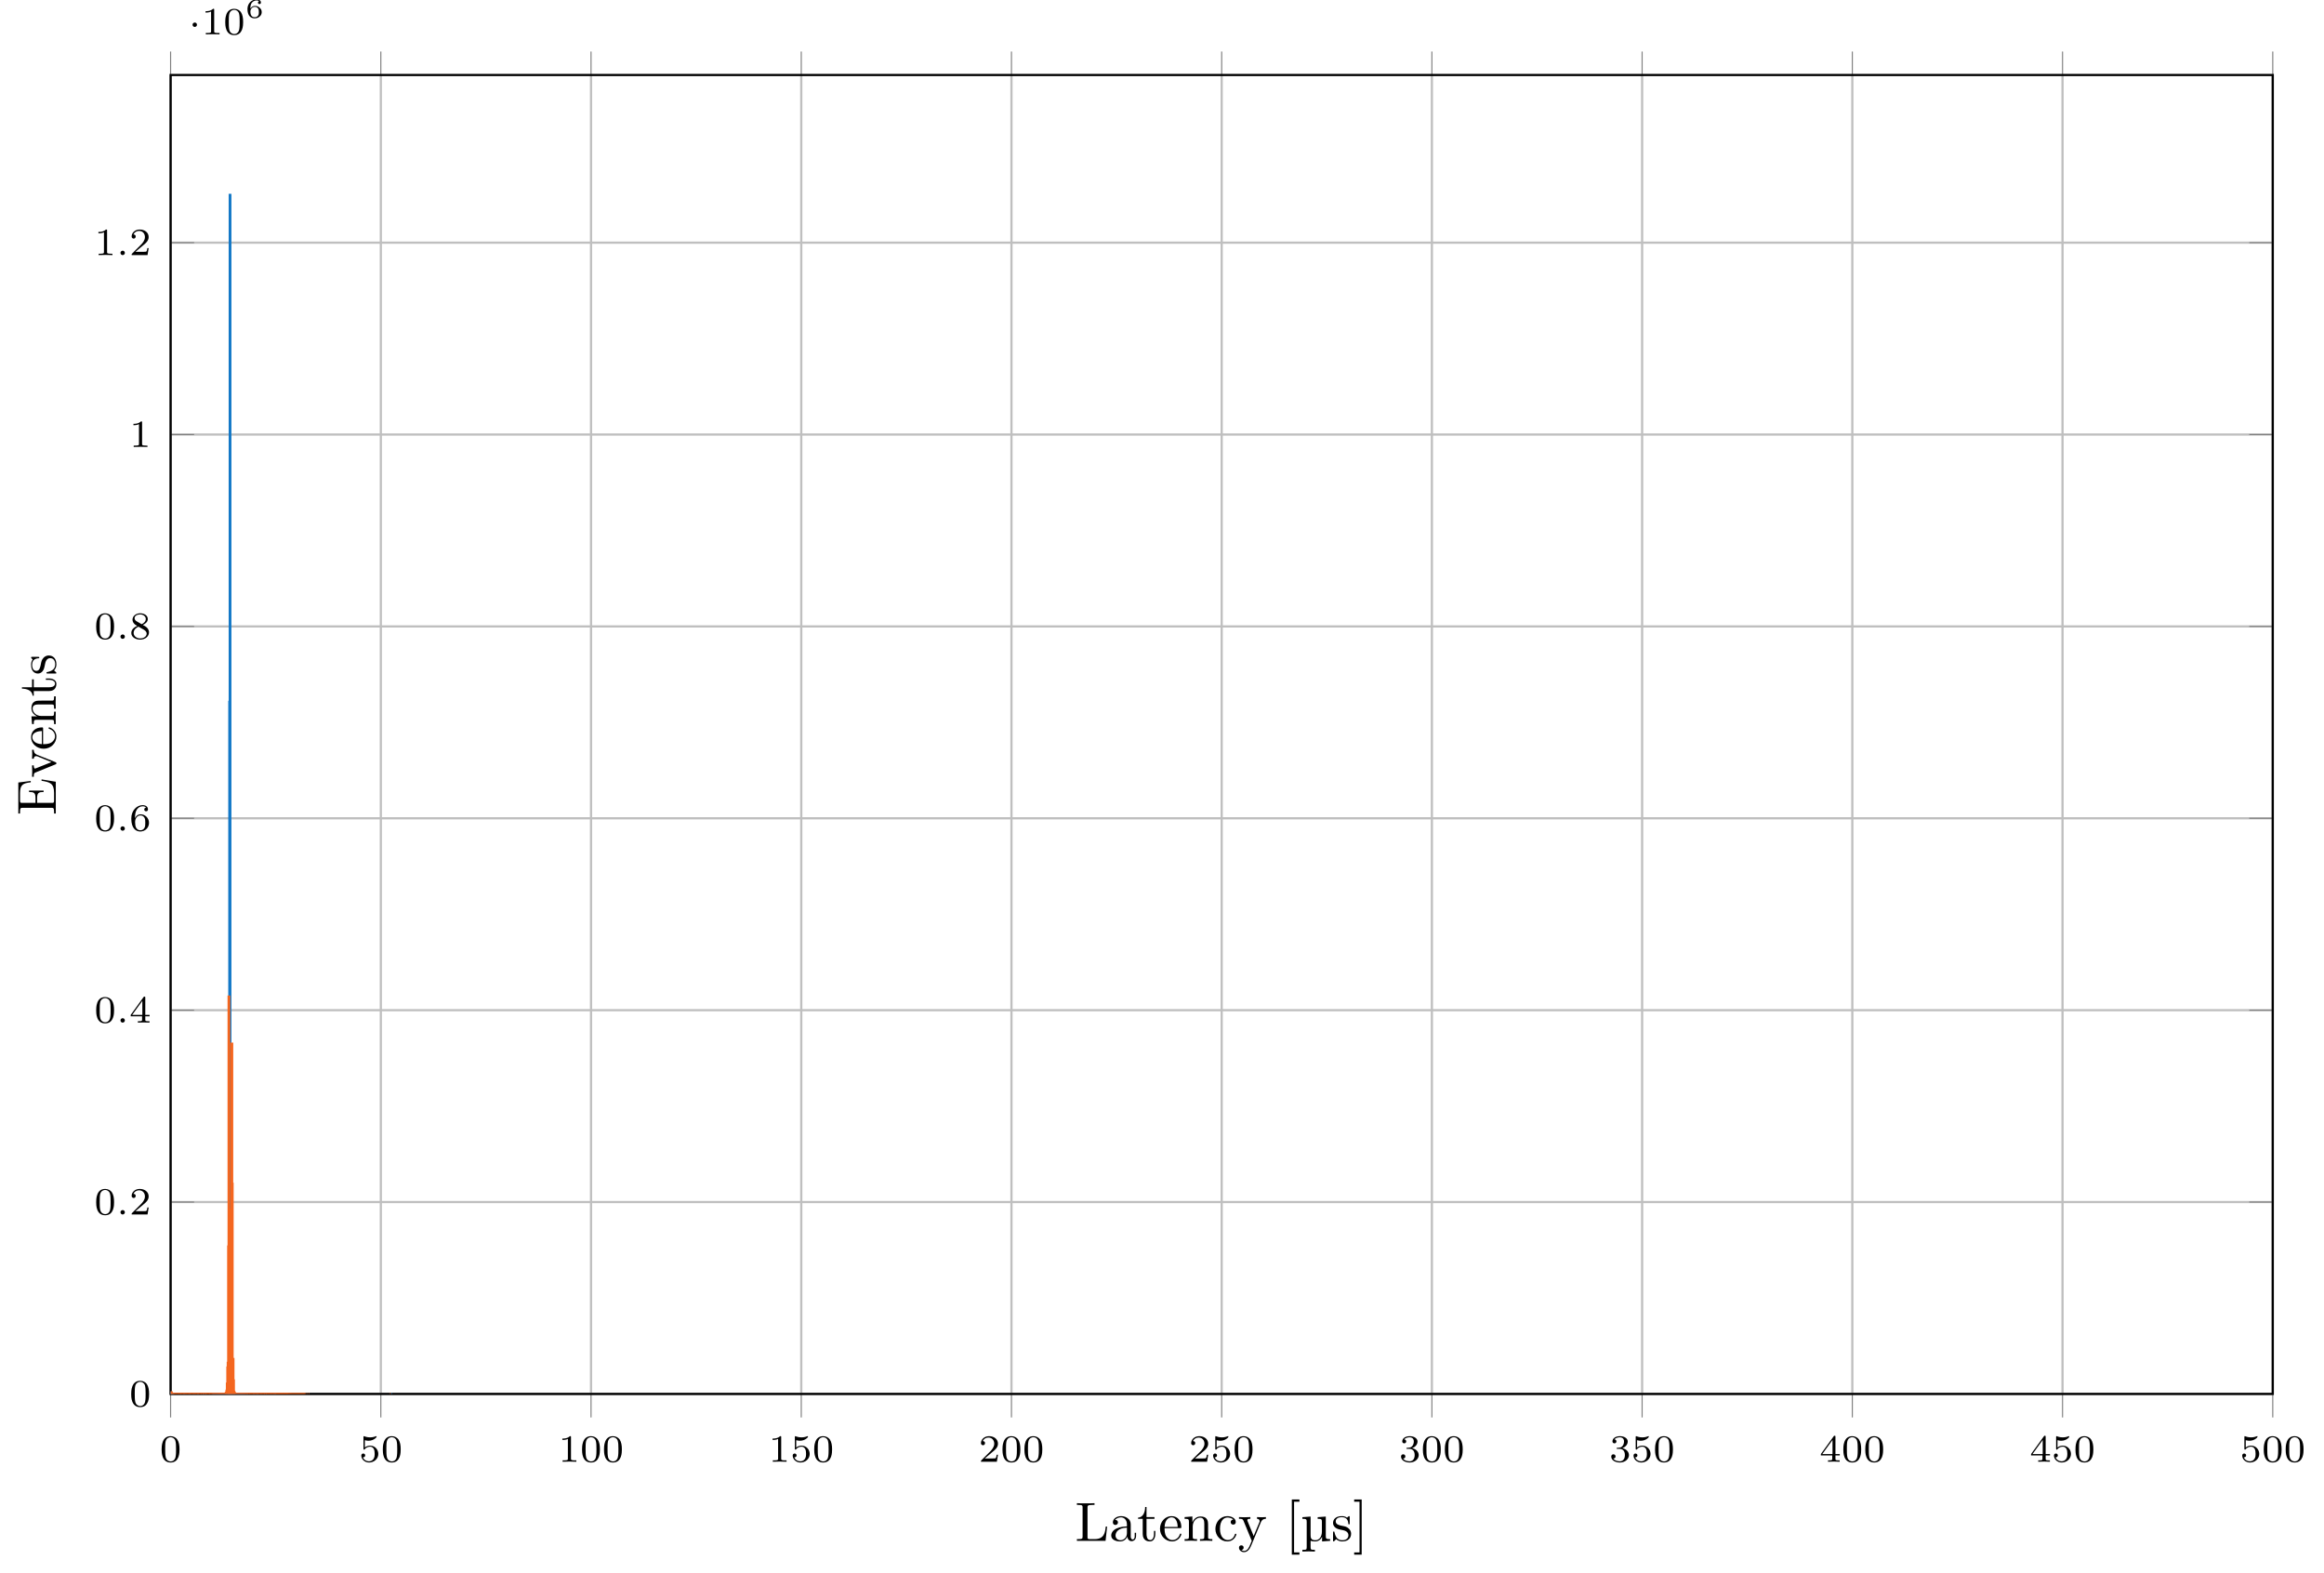 <?xml version="1.0" encoding="UTF-8"?>
<svg xmlns="http://www.w3.org/2000/svg" xmlns:xlink="http://www.w3.org/1999/xlink" width="420.515pt" height="284.596pt" viewBox="0 0 420.515 284.596" version="1.1">
<defs>
<g>
<symbol overflow="visible" id="glyph0-0">
<path style="stroke:none;" d=""/>
</symbol>
<symbol overflow="visible" id="glyph0-1">
<path style="stroke:none;" d="M 3.594 -2.219 C 3.594 -2.984 3.5 -3.547 3.188 -4.031 C 2.969 -4.344 2.531 -4.625 1.984 -4.625 C 0.359 -4.625 0.359 -2.719 0.359 -2.219 C 0.359 -1.719 0.359 0.141 1.984 0.141 C 3.594 0.141 3.594 -1.719 3.594 -2.219 Z M 1.984 -0.062 C 1.656 -0.062 1.234 -0.25 1.094 -0.812 C 1 -1.219 1 -1.797 1 -2.312 C 1 -2.828 1 -3.359 1.094 -3.734 C 1.25 -4.281 1.688 -4.438 1.984 -4.438 C 2.359 -4.438 2.719 -4.203 2.844 -3.797 C 2.953 -3.422 2.969 -2.922 2.969 -2.312 C 2.969 -1.797 2.969 -1.281 2.875 -0.844 C 2.734 -0.203 2.266 -0.062 1.984 -0.062 Z M 1.984 -0.062 "/>
</symbol>
<symbol overflow="visible" id="glyph0-2">
<path style="stroke:none;" d="M 1.078 -3.891 C 1.438 -3.797 1.641 -3.797 1.75 -3.797 C 2.672 -3.797 3.219 -4.422 3.219 -4.531 C 3.219 -4.609 3.172 -4.625 3.141 -4.625 C 3.125 -4.625 3.109 -4.625 3.078 -4.609 C 2.906 -4.547 2.547 -4.406 2.031 -4.406 C 1.828 -4.406 1.469 -4.422 1.016 -4.594 C 0.938 -4.625 0.922 -4.625 0.922 -4.625 C 0.828 -4.625 0.828 -4.547 0.828 -4.438 L 0.828 -2.391 C 0.828 -2.266 0.828 -2.188 0.938 -2.188 C 1 -2.188 1.016 -2.188 1.078 -2.281 C 1.375 -2.656 1.812 -2.719 2.047 -2.719 C 2.469 -2.719 2.656 -2.391 2.688 -2.328 C 2.812 -2.094 2.859 -1.828 2.859 -1.422 C 2.859 -1.219 2.859 -0.812 2.641 -0.5 C 2.469 -0.25 2.172 -0.078 1.828 -0.078 C 1.375 -0.078 0.906 -0.328 0.734 -0.797 C 1 -0.781 1.141 -0.953 1.141 -1.141 C 1.141 -1.438 0.875 -1.484 0.781 -1.484 C 0.781 -1.484 0.438 -1.484 0.438 -1.109 C 0.438 -0.484 1.016 0.141 1.844 0.141 C 2.734 0.141 3.516 -0.516 3.516 -1.406 C 3.516 -2.188 2.922 -2.906 2.062 -2.906 C 1.75 -2.906 1.391 -2.844 1.078 -2.578 Z M 1.078 -3.891 "/>
</symbol>
<symbol overflow="visible" id="glyph0-3">
<path style="stroke:none;" d="M 2.328 -4.438 C 2.328 -4.625 2.328 -4.625 2.125 -4.625 C 1.672 -4.188 1.047 -4.188 0.766 -4.188 L 0.766 -3.938 C 0.922 -3.938 1.391 -3.938 1.766 -4.125 L 1.766 -0.578 C 1.766 -0.344 1.766 -0.25 1.078 -0.25 L 0.812 -0.25 L 0.812 0 C 0.938 0 1.797 -0.031 2.047 -0.031 C 2.266 -0.031 3.141 0 3.297 0 L 3.297 -0.25 L 3.031 -0.25 C 2.328 -0.25 2.328 -0.344 2.328 -0.578 Z M 2.328 -4.438 "/>
</symbol>
<symbol overflow="visible" id="glyph0-4">
<path style="stroke:none;" d="M 3.516 -1.266 L 3.281 -1.266 C 3.266 -1.109 3.188 -0.703 3.094 -0.641 C 3.047 -0.594 2.516 -0.594 2.406 -0.594 L 1.125 -0.594 C 1.859 -1.234 2.109 -1.438 2.516 -1.766 C 3.031 -2.172 3.516 -2.609 3.516 -3.266 C 3.516 -4.109 2.781 -4.625 1.891 -4.625 C 1.031 -4.625 0.438 -4.016 0.438 -3.375 C 0.438 -3.031 0.734 -2.984 0.812 -2.984 C 0.969 -2.984 1.172 -3.109 1.172 -3.359 C 1.172 -3.484 1.125 -3.734 0.766 -3.734 C 0.984 -4.219 1.453 -4.375 1.781 -4.375 C 2.484 -4.375 2.844 -3.828 2.844 -3.266 C 2.844 -2.656 2.406 -2.188 2.188 -1.938 L 0.516 -0.266 C 0.438 -0.203 0.438 -0.188 0.438 0 L 3.312 0 Z M 3.516 -1.266 "/>
</symbol>
<symbol overflow="visible" id="glyph0-5">
<path style="stroke:none;" d="M 1.906 -2.328 C 2.453 -2.328 2.844 -1.953 2.844 -1.203 C 2.844 -0.344 2.328 -0.078 1.938 -0.078 C 1.656 -0.078 1.031 -0.156 0.75 -0.578 C 1.078 -0.578 1.156 -0.812 1.156 -0.969 C 1.156 -1.188 0.984 -1.344 0.766 -1.344 C 0.578 -1.344 0.375 -1.219 0.375 -0.938 C 0.375 -0.281 1.094 0.141 1.938 0.141 C 2.906 0.141 3.578 -0.516 3.578 -1.203 C 3.578 -1.75 3.141 -2.297 2.375 -2.453 C 3.094 -2.719 3.359 -3.234 3.359 -3.672 C 3.359 -4.219 2.734 -4.625 1.953 -4.625 C 1.188 -4.625 0.594 -4.25 0.594 -3.688 C 0.594 -3.453 0.75 -3.328 0.953 -3.328 C 1.172 -3.328 1.312 -3.484 1.312 -3.672 C 1.312 -3.875 1.172 -4.031 0.953 -4.047 C 1.203 -4.344 1.672 -4.422 1.938 -4.422 C 2.25 -4.422 2.688 -4.266 2.688 -3.672 C 2.688 -3.375 2.594 -3.047 2.406 -2.844 C 2.188 -2.578 1.984 -2.562 1.641 -2.531 C 1.469 -2.516 1.453 -2.516 1.422 -2.516 C 1.406 -2.516 1.344 -2.5 1.344 -2.422 C 1.344 -2.328 1.406 -2.328 1.531 -2.328 Z M 1.906 -2.328 "/>
</symbol>
<symbol overflow="visible" id="glyph0-6">
<path style="stroke:none;" d="M 3.688 -1.141 L 3.688 -1.391 L 2.906 -1.391 L 2.906 -4.5 C 2.906 -4.641 2.906 -4.703 2.766 -4.703 C 2.672 -4.703 2.641 -4.703 2.578 -4.594 L 0.266 -1.391 L 0.266 -1.141 L 2.328 -1.141 L 2.328 -0.578 C 2.328 -0.328 2.328 -0.25 1.75 -0.25 L 1.562 -0.25 L 1.562 0 C 1.922 -0.016 2.359 -0.031 2.609 -0.031 C 2.875 -0.031 3.312 -0.016 3.672 0 L 3.672 -0.25 L 3.484 -0.25 C 2.906 -0.25 2.906 -0.328 2.906 -0.578 L 2.906 -1.141 Z M 2.375 -3.938 L 2.375 -1.391 L 0.531 -1.391 Z M 2.375 -3.938 "/>
</symbol>
<symbol overflow="visible" id="glyph0-7">
<path style="stroke:none;" d="M 1.047 -2.281 C 1.047 -2.844 1.094 -3.359 1.359 -3.797 C 1.594 -4.172 1.969 -4.422 2.422 -4.422 C 2.625 -4.422 2.906 -4.375 3.047 -4.188 C 2.875 -4.172 2.719 -4.047 2.719 -3.844 C 2.719 -3.672 2.844 -3.516 3.047 -3.516 C 3.266 -3.516 3.391 -3.656 3.391 -3.859 C 3.391 -4.266 3.094 -4.625 2.406 -4.625 C 1.406 -4.625 0.375 -3.703 0.375 -2.203 C 0.375 -0.406 1.219 0.141 2 0.141 C 2.844 0.141 3.578 -0.516 3.578 -1.422 C 3.578 -2.312 2.875 -2.969 2.062 -2.969 C 1.5 -2.969 1.203 -2.594 1.047 -2.281 Z M 2 -0.078 C 1.641 -0.078 1.375 -0.281 1.219 -0.594 C 1.125 -0.797 1.062 -1.156 1.062 -1.562 C 1.062 -2.25 1.469 -2.766 2.031 -2.766 C 2.344 -2.766 2.562 -2.641 2.734 -2.391 C 2.906 -2.125 2.906 -1.828 2.906 -1.422 C 2.906 -1.031 2.906 -0.734 2.719 -0.453 C 2.562 -0.219 2.328 -0.078 2 -0.078 Z M 2 -0.078 "/>
</symbol>
<symbol overflow="visible" id="glyph0-8">
<path style="stroke:none;" d="M 2.469 -2.516 C 3.016 -2.781 3.359 -3.109 3.359 -3.594 C 3.359 -4.266 2.656 -4.625 1.984 -4.625 C 1.219 -4.625 0.594 -4.125 0.594 -3.469 C 0.594 -3.141 0.75 -2.906 0.875 -2.766 C 1 -2.609 1.047 -2.578 1.453 -2.344 C 1.062 -2.172 0.375 -1.797 0.375 -1.062 C 0.375 -0.297 1.172 0.141 1.969 0.141 C 2.859 0.141 3.578 -0.422 3.578 -1.172 C 3.578 -1.641 3.312 -2.031 2.906 -2.266 C 2.812 -2.328 2.578 -2.453 2.469 -2.516 Z M 1.344 -3.172 C 1.156 -3.281 0.969 -3.469 0.969 -3.734 C 0.969 -4.172 1.469 -4.422 1.969 -4.422 C 2.516 -4.422 3 -4.078 3 -3.594 C 3 -2.969 2.266 -2.656 2.266 -2.656 C 2.25 -2.656 2.234 -2.656 2.188 -2.688 Z M 1.672 -2.203 L 2.641 -1.656 C 2.812 -1.547 3.156 -1.344 3.156 -0.938 C 3.156 -0.406 2.578 -0.078 1.984 -0.078 C 1.344 -0.078 0.797 -0.5 0.797 -1.062 C 0.797 -1.578 1.172 -1.984 1.672 -2.203 Z M 1.672 -2.203 "/>
</symbol>
<symbol overflow="visible" id="glyph1-0">
<path style="stroke:none;" d=""/>
</symbol>
<symbol overflow="visible" id="glyph1-1">
<path style="stroke:none;" d="M 1.578 -0.391 C 1.578 -0.641 1.375 -0.797 1.188 -0.797 C 0.953 -0.797 0.781 -0.609 0.781 -0.406 C 0.781 -0.156 0.984 0 1.172 0 C 1.406 0 1.578 -0.188 1.578 -0.391 Z M 1.578 -0.391 "/>
</symbol>
<symbol overflow="visible" id="glyph2-0">
<path style="stroke:none;" d=""/>
</symbol>
<symbol overflow="visible" id="glyph2-1">
<path style="stroke:none;" d="M 1.578 -1.734 C 1.578 -2 1.375 -2.141 1.188 -2.141 C 0.953 -2.141 0.781 -1.953 0.781 -1.75 C 0.781 -1.5 0.984 -1.344 1.172 -1.344 C 1.406 -1.344 1.578 -1.531 1.578 -1.734 Z M 1.578 -1.734 "/>
</symbol>
<symbol overflow="visible" id="glyph3-0">
<path style="stroke:none;" d=""/>
</symbol>
<symbol overflow="visible" id="glyph3-1">
<path style="stroke:none;" d="M 0.922 -1.641 C 0.938 -1.859 0.938 -2.266 1.109 -2.578 C 1.266 -2.844 1.578 -3.125 2.047 -3.125 C 2.141 -3.125 2.375 -3.125 2.516 -3 C 2.438 -2.984 2.312 -2.906 2.312 -2.734 C 2.312 -2.578 2.422 -2.469 2.578 -2.469 C 2.656 -2.469 2.844 -2.516 2.844 -2.75 C 2.844 -3.016 2.641 -3.312 2.047 -3.312 C 1.188 -3.312 0.406 -2.609 0.406 -1.578 C 0.406 -0.391 0.984 0.109 1.703 0.109 C 2.203 0.109 2.438 -0.078 2.609 -0.219 C 2.922 -0.484 2.984 -0.766 2.984 -1.016 C 2.984 -1.328 2.891 -1.562 2.625 -1.797 C 2.406 -2 2.188 -2.141 1.75 -2.141 C 1.453 -2.141 1.141 -2 0.922 -1.641 Z M 1.703 -0.094 C 0.938 -0.094 0.938 -0.922 0.938 -1.125 C 0.938 -1.516 1.219 -1.969 1.734 -1.969 C 2 -1.969 2.156 -1.906 2.312 -1.703 C 2.453 -1.516 2.469 -1.312 2.469 -1.031 C 2.469 -0.734 2.469 -0.547 2.297 -0.344 C 2.156 -0.188 1.984 -0.094 1.703 -0.094 Z M 1.703 -0.094 "/>
</symbol>
<symbol overflow="visible" id="glyph4-0">
<path style="stroke:none;" d=""/>
</symbol>
<symbol overflow="visible" id="glyph4-1">
<path style="stroke:none;" d="M 5.797 -2.578 L 5.547 -2.578 C 5.438 -1.562 5.297 -0.312 3.547 -0.312 L 2.734 -0.312 C 2.266 -0.312 2.25 -0.375 2.25 -0.703 L 2.25 -6.016 C 2.25 -6.359 2.25 -6.5 3.188 -6.5 L 3.516 -6.5 L 3.516 -6.812 C 3.156 -6.781 2.25 -6.781 1.844 -6.781 C 1.453 -6.781 0.672 -6.781 0.328 -6.812 L 0.328 -6.5 L 0.562 -6.5 C 1.328 -6.5 1.359 -6.391 1.359 -6.031 L 1.359 -0.781 C 1.359 -0.422 1.328 -0.312 0.562 -0.312 L 0.328 -0.312 L 0.328 0 L 5.516 0 Z M 5.797 -2.578 "/>
</symbol>
<symbol overflow="visible" id="glyph4-2">
<path style="stroke:none;" d="M 4.812 -0.891 L 4.812 -1.453 L 4.562 -1.453 L 4.562 -0.891 C 4.562 -0.312 4.312 -0.25 4.203 -0.25 C 3.875 -0.25 3.844 -0.703 3.844 -0.75 L 3.844 -2.734 C 3.844 -3.156 3.844 -3.547 3.484 -3.922 C 3.094 -4.312 2.594 -4.469 2.109 -4.469 C 1.297 -4.469 0.609 -4 0.609 -3.344 C 0.609 -3.047 0.812 -2.875 1.062 -2.875 C 1.344 -2.875 1.531 -3.078 1.531 -3.328 C 1.531 -3.453 1.469 -3.781 1.016 -3.781 C 1.281 -4.141 1.781 -4.25 2.094 -4.25 C 2.578 -4.25 3.156 -3.859 3.156 -2.969 L 3.156 -2.609 C 2.641 -2.578 1.938 -2.547 1.312 -2.25 C 0.562 -1.906 0.312 -1.391 0.312 -0.953 C 0.312 -0.141 1.281 0.109 1.906 0.109 C 2.578 0.109 3.031 -0.297 3.219 -0.75 C 3.266 -0.359 3.531 0.062 4 0.062 C 4.203 0.062 4.812 -0.078 4.812 -0.891 Z M 3.156 -1.391 C 3.156 -0.453 2.438 -0.109 1.984 -0.109 C 1.5 -0.109 1.094 -0.453 1.094 -0.953 C 1.094 -1.5 1.5 -2.328 3.156 -2.391 Z M 3.156 -1.391 "/>
</symbol>
<symbol overflow="visible" id="glyph4-3">
<path style="stroke:none;" d="M 3.312 -1.234 L 3.312 -1.797 L 3.062 -1.797 L 3.062 -1.25 C 3.062 -0.516 2.766 -0.141 2.391 -0.141 C 1.719 -0.141 1.719 -1.047 1.719 -1.219 L 1.719 -3.984 L 3.156 -3.984 L 3.156 -4.297 L 1.719 -4.297 L 1.719 -6.125 L 1.469 -6.125 C 1.469 -5.312 1.172 -4.25 0.188 -4.203 L 0.188 -3.984 L 1.031 -3.984 L 1.031 -1.234 C 1.031 -0.016 1.969 0.109 2.328 0.109 C 3.031 0.109 3.312 -0.594 3.312 -1.234 Z M 3.312 -1.234 "/>
</symbol>
<symbol overflow="visible" id="glyph4-4">
<path style="stroke:none;" d="M 4.141 -1.188 C 4.141 -1.281 4.062 -1.312 4 -1.312 C 3.922 -1.312 3.891 -1.25 3.875 -1.172 C 3.531 -0.141 2.625 -0.141 2.531 -0.141 C 2.031 -0.141 1.641 -0.438 1.406 -0.812 C 1.109 -1.281 1.109 -1.938 1.109 -2.297 L 3.891 -2.297 C 4.109 -2.297 4.141 -2.297 4.141 -2.516 C 4.141 -3.5 3.594 -4.469 2.359 -4.469 C 1.203 -4.469 0.281 -3.438 0.281 -2.188 C 0.281 -0.859 1.328 0.109 2.469 0.109 C 3.688 0.109 4.141 -1 4.141 -1.188 Z M 3.484 -2.516 L 1.109 -2.516 C 1.172 -4 2.016 -4.25 2.359 -4.25 C 3.375 -4.25 3.484 -2.906 3.484 -2.516 Z M 3.484 -2.516 "/>
</symbol>
<symbol overflow="visible" id="glyph4-5">
<path style="stroke:none;" d="M 5.328 0 L 5.328 -0.312 C 4.812 -0.312 4.562 -0.312 4.562 -0.609 L 4.562 -2.516 C 4.562 -3.375 4.562 -3.672 4.25 -4.031 C 4.109 -4.203 3.781 -4.406 3.203 -4.406 C 2.469 -4.406 2 -3.984 1.719 -3.359 L 1.719 -4.406 L 0.312 -4.297 L 0.312 -3.984 C 1.016 -3.984 1.094 -3.922 1.094 -3.422 L 1.094 -0.75 C 1.094 -0.312 0.984 -0.312 0.312 -0.312 L 0.312 0 L 1.453 -0.031 L 2.562 0 L 2.562 -0.312 C 1.891 -0.312 1.781 -0.312 1.781 -0.75 L 1.781 -2.594 C 1.781 -3.625 2.5 -4.188 3.125 -4.188 C 3.766 -4.188 3.875 -3.656 3.875 -3.078 L 3.875 -0.75 C 3.875 -0.312 3.766 -0.312 3.094 -0.312 L 3.094 0 L 4.219 -0.031 Z M 5.328 0 "/>
</symbol>
<symbol overflow="visible" id="glyph4-6">
<path style="stroke:none;" d="M 4.141 -1.188 C 4.141 -1.281 4.031 -1.281 4 -1.281 C 3.922 -1.281 3.891 -1.25 3.875 -1.188 C 3.594 -0.266 2.938 -0.141 2.578 -0.141 C 2.047 -0.141 1.172 -0.562 1.172 -2.172 C 1.172 -3.797 1.984 -4.219 2.516 -4.219 C 2.609 -4.219 3.234 -4.203 3.578 -3.844 C 3.172 -3.812 3.109 -3.516 3.109 -3.391 C 3.109 -3.125 3.297 -2.938 3.562 -2.938 C 3.828 -2.938 4.031 -3.094 4.031 -3.406 C 4.031 -4.078 3.266 -4.469 2.5 -4.469 C 1.25 -4.469 0.344 -3.391 0.344 -2.156 C 0.344 -0.875 1.328 0.109 2.484 0.109 C 3.812 0.109 4.141 -1.094 4.141 -1.188 Z M 4.141 -1.188 "/>
</symbol>
<symbol overflow="visible" id="glyph4-7">
<path style="stroke:none;" d="M 5.062 -3.984 L 5.062 -4.297 C 4.828 -4.281 4.547 -4.266 4.312 -4.266 L 3.453 -4.297 L 3.453 -3.984 C 3.766 -3.984 3.922 -3.812 3.922 -3.562 C 3.922 -3.453 3.906 -3.438 3.859 -3.312 L 2.844 -0.875 L 1.75 -3.547 C 1.703 -3.656 1.688 -3.688 1.688 -3.734 C 1.688 -3.984 2.047 -3.984 2.25 -3.984 L 2.25 -4.297 L 1.156 -4.266 C 0.891 -4.266 0.484 -4.281 0.188 -4.297 L 0.188 -3.984 C 0.672 -3.984 0.859 -3.984 1 -3.641 L 2.5 0 L 2.25 0.594 C 2.031 1.141 1.75 1.828 1.109 1.828 C 1.062 1.828 0.828 1.828 0.641 1.641 C 0.953 1.609 1.031 1.391 1.031 1.219 C 1.031 0.969 0.844 0.812 0.609 0.812 C 0.406 0.812 0.188 0.938 0.188 1.234 C 0.188 1.688 0.609 2.047 1.109 2.047 C 1.734 2.047 2.141 1.469 2.375 0.906 L 4.141 -3.344 C 4.391 -3.984 4.906 -3.984 5.062 -3.984 Z M 5.062 -3.984 "/>
</symbol>
<symbol overflow="visible" id="glyph4-8">
<path style="stroke:none;" d="M 2.547 2.5 L 2.547 2.094 L 1.578 2.094 L 1.578 -7.078 L 2.547 -7.078 L 2.547 -7.484 L 1.172 -7.484 L 1.172 2.5 Z M 2.547 2.5 "/>
</symbol>
<symbol overflow="visible" id="glyph4-9">
<path style="stroke:none;" d="M 1.578 2.5 L 1.578 -7.484 L 0.219 -7.484 L 0.219 -7.078 L 1.188 -7.078 L 1.188 2.094 L 0.219 2.094 L 0.219 2.5 Z M 1.578 2.5 "/>
</symbol>
<symbol overflow="visible" id="glyph5-0">
<path style="stroke:none;" d=""/>
</symbol>
<symbol overflow="visible" id="glyph5-1">
<path style="stroke:none;" d="M 5.328 0 L 5.328 -0.312 C 4.609 -0.312 4.547 -0.375 4.547 -0.891 L 4.547 -4.391 L 3.078 -4.281 L 3.078 -3.984 C 3.781 -3.984 3.844 -3.906 3.844 -3.406 L 3.844 -1.672 C 3.844 -0.781 3.391 -0.109 2.656 -0.109 C 1.828 -0.109 1.797 -0.594 1.797 -1.109 L 1.797 -4.391 L 0.312 -4.281 L 0.312 -3.984 C 1.031 -3.984 1.094 -3.906 1.094 -3.406 L 1.094 1.156 C 1.094 1.625 1 1.625 0.312 1.625 L 0.312 1.938 L 1.453 1.906 L 2.578 1.938 L 2.578 1.625 C 1.891 1.625 1.797 1.625 1.797 1.156 L 1.797 -0.016 C 1.938 0.047 2.219 0.109 2.609 0.109 C 3.156 0.109 3.594 -0.156 3.875 -0.75 L 3.875 0.109 Z M 5.328 0 "/>
</symbol>
<symbol overflow="visible" id="glyph6-0">
<path style="stroke:none;" d=""/>
</symbol>
<symbol overflow="visible" id="glyph6-1">
<path style="stroke:none;" d="M 2.078 -1.938 C 2.297 -1.891 3.109 -1.734 3.109 -1.016 C 3.109 -0.516 2.766 -0.109 1.984 -0.109 C 1.141 -0.109 0.781 -0.672 0.594 -1.531 C 0.562 -1.656 0.562 -1.688 0.453 -1.688 C 0.328 -1.688 0.328 -1.625 0.328 -1.453 L 0.328 -0.125 C 0.328 0.047 0.328 0.109 0.438 0.109 C 0.484 0.109 0.5 0.094 0.688 -0.094 C 0.703 -0.109 0.703 -0.125 0.891 -0.312 C 1.328 0.094 1.781 0.109 1.984 0.109 C 3.125 0.109 3.594 -0.562 3.594 -1.281 C 3.594 -1.797 3.297 -2.109 3.172 -2.219 C 2.844 -2.547 2.453 -2.625 2.031 -2.703 C 1.469 -2.812 0.812 -2.938 0.812 -3.516 C 0.812 -3.875 1.062 -4.281 1.922 -4.281 C 3.016 -4.281 3.078 -3.375 3.094 -3.078 C 3.094 -2.984 3.188 -2.984 3.203 -2.984 C 3.344 -2.984 3.344 -3.031 3.344 -3.219 L 3.344 -4.234 C 3.344 -4.391 3.344 -4.469 3.234 -4.469 C 3.188 -4.469 3.156 -4.469 3.031 -4.344 C 3 -4.312 2.906 -4.219 2.859 -4.188 C 2.484 -4.469 2.078 -4.469 1.922 -4.469 C 0.703 -4.469 0.328 -3.797 0.328 -3.234 C 0.328 -2.891 0.484 -2.609 0.75 -2.391 C 1.078 -2.141 1.359 -2.078 2.078 -1.938 Z M 2.078 -1.938 "/>
</symbol>
<symbol overflow="visible" id="glyph7-0">
<path style="stroke:none;" d=""/>
</symbol>
<symbol overflow="visible" id="glyph7-1">
<path style="stroke:none;" d="M -2.578 -6.5 L -2.578 -6.25 C -1.031 -6 -0.312 -5.766 -0.312 -4.062 L -0.312 -2.734 C -0.312 -2.266 -0.375 -2.25 -0.703 -2.25 L -3.375 -2.25 L -3.375 -3.141 C -3.375 -4.109 -3.047 -4.219 -2.203 -4.219 L -2.203 -4.469 L -4.844 -4.469 L -4.844 -4.219 C -3.984 -4.219 -3.672 -4.109 -3.672 -3.141 L -3.672 -2.25 L -6.078 -2.25 C -6.406 -2.25 -6.469 -2.266 -6.469 -2.734 L -6.469 -4.016 C -6.469 -5.547 -5.922 -5.812 -4.531 -5.969 L -4.531 -6.219 L -6.781 -5.938 L -6.781 -0.328 L -6.469 -0.328 L -6.469 -0.562 C -6.469 -1.328 -6.359 -1.359 -6 -1.359 L -0.781 -1.359 C -0.422 -1.359 -0.312 -1.328 -0.312 -0.562 L -0.312 -0.328 L 0 -0.328 L 0 -6.078 Z M -2.578 -6.5 "/>
</symbol>
<symbol overflow="visible" id="glyph7-2">
<path style="stroke:none;" d="M -3.984 -5.062 L -4.297 -5.062 C -4.281 -4.828 -4.266 -4.547 -4.266 -4.312 L -4.297 -3.453 L -3.984 -3.453 C -3.984 -3.812 -3.75 -3.922 -3.562 -3.922 C -3.469 -3.922 -3.422 -3.906 -3.312 -3.875 L -0.781 -2.844 L -3.562 -1.734 C -3.688 -1.672 -3.734 -1.672 -3.734 -1.672 C -3.984 -1.672 -3.984 -2.062 -3.984 -2.25 L -4.297 -2.25 L -4.266 -1.156 C -4.266 -0.891 -4.281 -0.484 -4.297 -0.188 L -3.984 -0.188 C -3.984 -0.812 -3.922 -0.859 -3.625 -0.984 L -0.078 -2.422 C 0.062 -2.484 0.109 -2.5 0.109 -2.625 C 0.109 -2.766 0.016 -2.797 -0.078 -2.844 L -3.312 -4.141 C -3.547 -4.234 -3.984 -4.406 -3.984 -5.062 Z M -3.984 -5.062 "/>
</symbol>
<symbol overflow="visible" id="glyph7-3">
<path style="stroke:none;" d="M -1.188 -4.141 C -1.281 -4.141 -1.312 -4.062 -1.312 -4 C -1.312 -3.922 -1.25 -3.891 -1.172 -3.875 C -0.141 -3.531 -0.141 -2.625 -0.141 -2.531 C -0.141 -2.031 -0.438 -1.641 -0.812 -1.406 C -1.281 -1.109 -1.938 -1.109 -2.297 -1.109 L -2.297 -3.891 C -2.297 -4.109 -2.297 -4.141 -2.516 -4.141 C -3.5 -4.141 -4.469 -3.594 -4.469 -2.359 C -4.469 -1.203 -3.438 -0.281 -2.188 -0.281 C -0.859 -0.281 0.109 -1.328 0.109 -2.469 C 0.109 -3.688 -1 -4.141 -1.188 -4.141 Z M -2.516 -3.484 L -2.516 -1.109 C -4 -1.172 -4.25 -2.016 -4.25 -2.359 C -4.25 -3.375 -2.906 -3.484 -2.516 -3.484 Z M -2.516 -3.484 "/>
</symbol>
<symbol overflow="visible" id="glyph7-4">
<path style="stroke:none;" d="M 0 -5.328 L -0.312 -5.328 C -0.312 -4.812 -0.312 -4.562 -0.609 -4.562 L -2.516 -4.562 C -3.375 -4.562 -3.672 -4.562 -4.031 -4.25 C -4.203 -4.109 -4.406 -3.781 -4.406 -3.203 C -4.406 -2.469 -3.984 -2 -3.359 -1.719 L -4.406 -1.719 L -4.297 -0.312 L -3.984 -0.312 C -3.984 -1.016 -3.922 -1.094 -3.422 -1.094 L -0.75 -1.094 C -0.312 -1.094 -0.312 -0.984 -0.312 -0.312 L 0 -0.312 L -0.031 -1.453 L 0 -2.562 L -0.312 -2.562 C -0.312 -1.891 -0.312 -1.781 -0.75 -1.781 L -2.594 -1.781 C -3.625 -1.781 -4.188 -2.5 -4.188 -3.125 C -4.188 -3.766 -3.656 -3.875 -3.078 -3.875 L -0.75 -3.875 C -0.312 -3.875 -0.312 -3.766 -0.312 -3.094 L 0 -3.094 L -0.031 -4.219 Z M 0 -5.328 "/>
</symbol>
<symbol overflow="visible" id="glyph7-5">
<path style="stroke:none;" d="M -1.234 -3.312 L -1.797 -3.312 L -1.797 -3.062 L -1.25 -3.062 C -0.516 -3.062 -0.141 -2.766 -0.141 -2.391 C -0.141 -1.719 -1.047 -1.719 -1.219 -1.719 L -3.984 -1.719 L -3.984 -3.156 L -4.297 -3.156 L -4.297 -1.719 L -6.125 -1.719 L -6.125 -1.469 C -5.312 -1.469 -4.25 -1.172 -4.203 -0.188 L -3.984 -0.188 L -3.984 -1.031 L -1.234 -1.031 C -0.016 -1.031 0.109 -1.969 0.109 -2.328 C 0.109 -3.031 -0.594 -3.312 -1.234 -3.312 Z M -1.234 -3.312 "/>
</symbol>
<symbol overflow="visible" id="glyph7-6">
<path style="stroke:none;" d="M -1.281 -3.594 C -1.797 -3.594 -2.109 -3.297 -2.219 -3.172 C -2.547 -2.844 -2.625 -2.453 -2.703 -2.031 C -2.812 -1.469 -2.938 -0.812 -3.516 -0.812 C -3.875 -0.812 -4.281 -1.062 -4.281 -1.922 C -4.281 -3.016 -3.375 -3.078 -3.078 -3.094 C -2.984 -3.094 -2.984 -3.203 -2.984 -3.203 C -2.984 -3.344 -3.031 -3.344 -3.219 -3.344 L -4.234 -3.344 C -4.391 -3.344 -4.469 -3.344 -4.469 -3.234 C -4.469 -3.188 -4.469 -3.156 -4.344 -3.031 C -4.312 -3 -4.219 -2.906 -4.188 -2.859 C -4.469 -2.484 -4.469 -2.078 -4.469 -1.922 C -4.469 -0.703 -3.797 -0.328 -3.234 -0.328 C -2.891 -0.328 -2.609 -0.484 -2.391 -0.75 C -2.141 -1.078 -2.078 -1.359 -1.938 -2.078 C -1.891 -2.297 -1.734 -3.109 -1.016 -3.109 C -0.516 -3.109 -0.109 -2.766 -0.109 -1.984 C -0.109 -1.141 -0.672 -0.781 -1.531 -0.594 C -1.656 -0.562 -1.688 -0.562 -1.688 -0.453 C -1.688 -0.328 -1.625 -0.328 -1.453 -0.328 L -0.125 -0.328 C 0.047 -0.328 0.109 -0.328 0.109 -0.438 C 0.109 -0.484 0.094 -0.5 -0.094 -0.688 C -0.109 -0.703 -0.125 -0.703 -0.312 -0.891 C 0.094 -1.328 0.109 -1.781 0.109 -1.984 C 0.109 -3.125 -0.562 -3.594 -1.281 -3.594 Z M -1.281 -3.594 "/>
</symbol>
</g>
<clipPath id="clip1">
  <path d="M 30.871 35 L 71 35 L 71 252.207 L 30.871 252.207 Z M 30.871 35 "/>
</clipPath>
<clipPath id="clip2">
  <path d="M 30.871 35 L 72 35 L 72 252.207 L 30.871 252.207 Z M 30.871 35 "/>
</clipPath>
<clipPath id="clip3">
  <path d="M 30.871 180 L 71 180 L 71 252.207 L 30.871 252.207 Z M 30.871 180 "/>
</clipPath>
</defs>
<g id="surface1">
<path style="fill:none;stroke-width:0.399;stroke-linecap:butt;stroke-linejoin:miter;stroke:rgb(75%,75%,75%);stroke-opacity:1;stroke-miterlimit:10;" d="M -0.002 -0 L -0.002 238.637 M 38.037 -0 L 38.037 238.637 M 76.072 -0 L 76.072 238.637 M 114.111 -0 L 114.111 238.637 M 152.147 -0 L 152.147 238.637 M 190.186 -0 L 190.186 238.637 M 228.221 -0 L 228.221 238.637 M 266.26 -0 L 266.26 238.637 M 304.295 -0 L 304.295 238.637 M 342.33 -0 L 342.33 238.637 M 380.369 -0 L 380.369 238.637 " transform="matrix(1,0,0,-1,30.873,252.207)"/>
<path style="fill:none;stroke-width:0.399;stroke-linecap:butt;stroke-linejoin:miter;stroke:rgb(75%,75%,75%);stroke-opacity:1;stroke-miterlimit:10;" d="M -0.002 -0 L 380.369 -0 M -0.002 34.719 L 380.369 34.719 M -0.002 69.434 L 380.369 69.434 M -0.002 104.152 L 380.369 104.152 M -0.002 138.867 L 380.369 138.867 M -0.002 173.586 L 380.369 173.586 M -0.002 208.301 L 380.369 208.301 " transform="matrix(1,0,0,-1,30.873,252.207)"/>
<path style="fill:none;stroke-width:0.199;stroke-linecap:butt;stroke-linejoin:miter;stroke:rgb(50%,50%,50%);stroke-opacity:1;stroke-miterlimit:10;" d="M -0.002 -4.254 L -0.002 -0 M 38.037 -4.254 L 38.037 -0 M 76.072 -4.254 L 76.072 -0 M 114.111 -4.254 L 114.111 -0 M 152.147 -4.254 L 152.147 -0 M 190.186 -4.254 L 190.186 -0 M 228.221 -4.254 L 228.221 -0 M 266.26 -4.254 L 266.26 -0 M 304.295 -4.254 L 304.295 -0 M 342.33 -4.254 L 342.33 -0 M 380.369 -4.254 L 380.369 -0 M -0.002 242.887 L -0.002 238.637 M 38.037 242.887 L 38.037 238.637 M 76.072 242.887 L 76.072 238.637 M 114.111 242.887 L 114.111 238.637 M 152.147 242.887 L 152.147 238.637 M 190.186 242.887 L 190.186 238.637 M 228.221 242.887 L 228.221 238.637 M 266.26 242.887 L 266.26 238.637 M 304.295 242.887 L 304.295 238.637 M 342.33 242.887 L 342.33 238.637 M 380.369 242.887 L 380.369 238.637 " transform="matrix(1,0,0,-1,30.873,252.207)"/>
<path style="fill:none;stroke-width:0.199;stroke-linecap:butt;stroke-linejoin:miter;stroke:rgb(50%,50%,50%);stroke-opacity:1;stroke-miterlimit:10;" d="M -0.002 -0 L 4.252 -0 M -0.002 34.719 L 4.252 34.719 M -0.002 69.434 L 4.252 69.434 M -0.002 104.152 L 4.252 104.152 M -0.002 138.867 L 4.252 138.867 M -0.002 173.586 L 4.252 173.586 M -0.002 208.301 L 4.252 208.301 M 380.369 -0 L 376.115 -0 M 380.369 34.719 L 376.115 34.719 M 380.369 69.434 L 376.115 69.434 M 380.369 104.152 L 376.115 104.152 M 380.369 138.867 L 376.115 138.867 M 380.369 173.586 L 376.115 173.586 M 380.369 208.301 L 376.115 208.301 " transform="matrix(1,0,0,-1,30.873,252.207)"/>
<path style="fill:none;stroke-width:0.399;stroke-linecap:butt;stroke-linejoin:miter;stroke:rgb(0%,0%,0%);stroke-opacity:1;stroke-miterlimit:10;" d="M -0.002 -0 L -0.002 238.637 L 380.369 238.637 L 380.369 -0 Z M -0.002 -0 " transform="matrix(1,0,0,-1,30.873,252.207)"/>
<g style="fill:rgb(0%,0%,0%);fill-opacity:1;">
  <use xlink:href="#glyph0-1" x="28.888" y="264.473"/>
</g>
<g style="fill:rgb(0%,0%,0%);fill-opacity:1;">
  <use xlink:href="#glyph0-2" x="64.939" y="264.473"/>
  <use xlink:href="#glyph0-1" x="68.91" y="264.473"/>
</g>
<g style="fill:rgb(0%,0%,0%);fill-opacity:1;">
  <use xlink:href="#glyph0-3" x="100.989" y="264.473"/>
  <use xlink:href="#glyph0-1" x="104.96" y="264.473"/>
  <use xlink:href="#glyph0-1" x="108.931" y="264.473"/>
</g>
<g style="fill:rgb(0%,0%,0%);fill-opacity:1;">
  <use xlink:href="#glyph0-3" x="139.026" y="264.473"/>
  <use xlink:href="#glyph0-2" x="142.997" y="264.473"/>
  <use xlink:href="#glyph0-1" x="146.968" y="264.473"/>
</g>
<g style="fill:rgb(0%,0%,0%);fill-opacity:1;">
  <use xlink:href="#glyph0-4" x="177.062" y="264.473"/>
  <use xlink:href="#glyph0-1" x="181.033" y="264.473"/>
  <use xlink:href="#glyph0-1" x="185.004" y="264.473"/>
</g>
<g style="fill:rgb(0%,0%,0%);fill-opacity:1;">
  <use xlink:href="#glyph0-4" x="215.098" y="264.473"/>
  <use xlink:href="#glyph0-2" x="219.069" y="264.473"/>
  <use xlink:href="#glyph0-1" x="223.04" y="264.473"/>
</g>
<g style="fill:rgb(0%,0%,0%);fill-opacity:1;">
  <use xlink:href="#glyph0-5" x="253.135" y="264.473"/>
  <use xlink:href="#glyph0-1" x="257.106" y="264.473"/>
  <use xlink:href="#glyph0-1" x="261.077" y="264.473"/>
</g>
<g style="fill:rgb(0%,0%,0%);fill-opacity:1;">
  <use xlink:href="#glyph0-5" x="291.171" y="264.473"/>
  <use xlink:href="#glyph0-2" x="295.142" y="264.473"/>
  <use xlink:href="#glyph0-1" x="299.113" y="264.473"/>
</g>
<g style="fill:rgb(0%,0%,0%);fill-opacity:1;">
  <use xlink:href="#glyph0-6" x="329.208" y="264.473"/>
  <use xlink:href="#glyph0-1" x="333.179" y="264.473"/>
  <use xlink:href="#glyph0-1" x="337.15" y="264.473"/>
</g>
<g style="fill:rgb(0%,0%,0%);fill-opacity:1;">
  <use xlink:href="#glyph0-6" x="367.244" y="264.473"/>
  <use xlink:href="#glyph0-2" x="371.215" y="264.473"/>
  <use xlink:href="#glyph0-1" x="375.186" y="264.473"/>
</g>
<g style="fill:rgb(0%,0%,0%);fill-opacity:1;">
  <use xlink:href="#glyph0-2" x="405.28" y="264.473"/>
  <use xlink:href="#glyph0-1" x="409.251" y="264.473"/>
  <use xlink:href="#glyph0-1" x="413.222" y="264.473"/>
</g>
<g style="fill:rgb(0%,0%,0%);fill-opacity:1;">
  <use xlink:href="#glyph0-1" x="23.382" y="254.454"/>
</g>
<g style="fill:rgb(0%,0%,0%);fill-opacity:1;">
  <use xlink:href="#glyph0-1" x="17.045" y="219.737"/>
</g>
<g style="fill:rgb(0%,0%,0%);fill-opacity:1;">
  <use xlink:href="#glyph1-1" x="21.016" y="219.737"/>
</g>
<g style="fill:rgb(0%,0%,0%);fill-opacity:1;">
  <use xlink:href="#glyph0-4" x="23.382" y="219.737"/>
</g>
<g style="fill:rgb(0%,0%,0%);fill-opacity:1;">
  <use xlink:href="#glyph0-1" x="17.045" y="185.021"/>
</g>
<g style="fill:rgb(0%,0%,0%);fill-opacity:1;">
  <use xlink:href="#glyph1-1" x="21.016" y="185.021"/>
</g>
<g style="fill:rgb(0%,0%,0%);fill-opacity:1;">
  <use xlink:href="#glyph0-6" x="23.382" y="185.021"/>
</g>
<g style="fill:rgb(0%,0%,0%);fill-opacity:1;">
  <use xlink:href="#glyph0-1" x="17.045" y="150.304"/>
</g>
<g style="fill:rgb(0%,0%,0%);fill-opacity:1;">
  <use xlink:href="#glyph1-1" x="21.016" y="150.304"/>
</g>
<g style="fill:rgb(0%,0%,0%);fill-opacity:1;">
  <use xlink:href="#glyph0-7" x="23.382" y="150.304"/>
</g>
<g style="fill:rgb(0%,0%,0%);fill-opacity:1;">
  <use xlink:href="#glyph0-1" x="17.045" y="115.587"/>
</g>
<g style="fill:rgb(0%,0%,0%);fill-opacity:1;">
  <use xlink:href="#glyph1-1" x="21.016" y="115.587"/>
</g>
<g style="fill:rgb(0%,0%,0%);fill-opacity:1;">
  <use xlink:href="#glyph0-8" x="23.382" y="115.587"/>
</g>
<g style="fill:rgb(0%,0%,0%);fill-opacity:1;">
  <use xlink:href="#glyph0-3" x="23.382" y="80.871"/>
</g>
<g style="fill:rgb(0%,0%,0%);fill-opacity:1;">
  <use xlink:href="#glyph0-3" x="17.045" y="46.154"/>
</g>
<g style="fill:rgb(0%,0%,0%);fill-opacity:1;">
  <use xlink:href="#glyph1-1" x="21.016" y="46.154"/>
</g>
<g style="fill:rgb(0%,0%,0%);fill-opacity:1;">
  <use xlink:href="#glyph0-4" x="23.382" y="46.154"/>
</g>
<g style="fill:rgb(0%,0%,0%);fill-opacity:1;">
  <use xlink:href="#glyph2-1" x="34.061" y="6.217"/>
</g>
<g style="fill:rgb(0%,0%,0%);fill-opacity:1;">
  <use xlink:href="#glyph0-3" x="36.428" y="6.217"/>
  <use xlink:href="#glyph0-1" x="40.399" y="6.217"/>
</g>
<g style="fill:rgb(0%,0%,0%);fill-opacity:1;">
  <use xlink:href="#glyph3-1" x="44.37" y="3.21"/>
</g>
<g clip-path="url(#clip1)" clip-rule="nonzero">
<path style=" stroke:none;fill-rule:nonzero;fill:rgb(7.756%,46.933%,78.043%);fill-opacity:1;" d="M 30.773 252.207 L 30.871 252.207 L 30.871 252.176 L 30.773 252.176 Z M 30.848 252.207 L 30.949 252.207 L 30.949 251.957 L 30.848 251.957 Z M 30.926 252.207 L 31.023 252.207 L 31.023 252.152 L 30.926 252.152 Z M 31 252.207 L 31.102 252.207 L 31.102 252.176 L 31 252.176 Z M 31.078 252.207 L 31.176 252.207 L 31.176 252.199 L 31.078 252.199 Z M 31.152 252.207 L 31.254 252.207 L 31.254 252.203 L 31.152 252.203 Z M 31.23 252.207 L 31.328 252.207 Z M 31.305 252.207 L 31.406 252.207 Z M 31.535 252.207 L 31.633 252.207 Z M 32.676 252.207 L 32.773 252.207 Z M 33.133 252.207 L 33.23 252.207 Z M 33.359 252.207 L 33.461 252.207 Z M 33.59 252.207 L 33.688 252.207 Z M 34.121 252.207 L 34.219 252.207 Z M 34.348 252.207 L 34.449 252.207 Z M 34.957 252.207 L 35.059 252.207 Z M 35.262 252.207 L 35.359 252.207 Z M 35.719 252.207 L 35.816 252.207 Z M 35.871 252.207 L 35.969 252.207 Z M 36.402 252.207 L 36.504 252.207 Z M 36.707 252.207 L 36.809 252.207 Z M 36.781 252.207 L 36.883 252.207 Z M 36.859 252.207 L 36.957 252.207 Z M 37.164 252.207 L 37.262 252.207 Z M 37.238 252.207 L 37.34 252.207 Z M 37.926 252.207 L 38.023 252.207 Z M 38.305 252.207 L 38.402 252.207 Z M 38.457 252.207 L 38.555 252.207 Z M 38.531 252.207 L 38.633 252.207 Z M 38.609 252.207 L 38.707 252.207 Z M 38.684 252.207 L 38.785 252.207 Z M 38.762 252.207 L 38.859 252.207 Z M 38.836 252.207 L 38.938 252.207 Z M 38.914 252.207 L 39.012 252.207 Z M 38.988 252.207 L 39.09 252.207 Z M 39.066 252.207 L 39.164 252.207 Z M 39.141 252.207 L 39.242 252.207 L 39.242 252.203 L 39.141 252.203 Z M 39.219 252.207 L 39.316 252.207 L 39.316 252.199 L 39.219 252.199 Z M 39.293 252.207 L 39.395 252.207 L 39.395 252.203 L 39.293 252.203 Z M 39.371 252.207 L 39.469 252.207 L 39.469 252.199 L 39.371 252.199 Z M 39.445 252.207 L 39.547 252.207 L 39.547 252.195 L 39.445 252.195 Z M 39.523 252.207 L 39.621 252.207 L 39.621 252.195 L 39.523 252.195 Z M 39.598 252.207 L 39.699 252.207 L 39.699 252.199 L 39.598 252.199 Z M 39.676 252.207 L 39.773 252.207 L 39.773 252.199 L 39.676 252.199 Z M 39.75 252.207 L 39.852 252.207 L 39.852 252.199 L 39.75 252.199 Z M 39.824 252.207 L 39.926 252.207 L 39.926 252.199 L 39.824 252.199 Z M 39.902 252.207 L 40 252.207 L 40 252.195 L 39.902 252.195 Z M 39.977 252.207 L 40.078 252.207 L 40.078 252.195 L 39.977 252.195 Z M 40.055 252.207 L 40.152 252.207 L 40.152 252.195 L 40.055 252.195 Z M 40.129 252.207 L 40.23 252.207 L 40.23 252.199 L 40.129 252.199 Z M 40.207 252.207 L 40.305 252.207 L 40.305 252.199 L 40.207 252.199 Z M 40.281 252.207 L 40.383 252.207 L 40.383 252.199 L 40.281 252.199 Z M 40.359 252.207 L 40.457 252.207 L 40.457 252.199 L 40.359 252.199 Z M 40.434 252.207 L 40.535 252.207 L 40.535 252.199 L 40.434 252.199 Z M 40.512 252.207 L 40.609 252.207 L 40.609 252.199 L 40.512 252.199 Z M 40.586 252.207 L 40.688 252.207 L 40.688 252.195 L 40.586 252.195 Z M 40.664 252.207 L 40.762 252.207 L 40.762 252.199 L 40.664 252.199 Z M 40.738 252.207 L 40.84 252.207 L 40.84 252.195 L 40.738 252.195 Z M 40.816 252.207 L 40.914 252.207 L 40.914 252.199 L 40.816 252.199 Z M 40.891 252.207 L 40.992 252.207 L 40.992 252.199 L 40.891 252.199 Z M 40.969 252.207 L 41.066 252.207 L 41.066 252.199 L 40.969 252.199 Z M 41.043 252.207 L 41.145 252.207 L 41.145 252.195 L 41.043 252.195 Z M 41.121 252.207 L 41.219 252.207 L 41.219 252.18 L 41.121 252.18 Z M 41.195 252.207 L 41.297 252.207 L 41.297 252.102 L 41.195 252.102 Z M 41.27 252.207 L 41.371 252.207 L 41.371 250.363 L 41.27 250.363 Z M 41.348 252.207 L 41.445 252.207 L 41.445 247.578 L 41.348 247.578 Z M 41.422 252.207 L 41.523 252.207 L 41.523 248.438 L 41.422 248.438 Z M 41.5 252.207 L 41.598 252.207 L 41.598 126.992 L 41.5 126.992 Z M 41.574 252.207 L 41.676 252.207 L 41.676 35.266 L 41.574 35.266 Z M 41.652 252.207 L 41.75 252.207 L 41.75 248.562 L 41.652 248.562 Z M 41.727 252.207 L 41.828 252.207 L 41.828 247.285 L 41.727 247.285 Z M 41.805 252.207 L 41.902 252.207 L 41.902 249.898 L 41.805 249.898 Z M 41.879 252.207 L 41.98 252.207 L 41.98 251.969 L 41.879 251.969 Z M 41.957 252.207 L 42.055 252.207 L 42.055 252.176 L 41.957 252.176 Z M 42.031 252.207 L 42.133 252.207 L 42.133 252.195 L 42.031 252.195 Z M 42.109 252.207 L 42.207 252.207 L 42.207 252.199 L 42.109 252.199 Z M 42.184 252.207 L 42.285 252.207 L 42.285 252.199 L 42.184 252.199 Z M 42.262 252.207 L 42.359 252.207 L 42.359 252.199 L 42.262 252.199 Z M 42.336 252.207 L 42.438 252.207 L 42.438 252.199 L 42.336 252.199 Z M 42.414 252.207 L 42.512 252.207 L 42.512 252.195 L 42.414 252.195 Z M 42.488 252.207 L 42.59 252.207 L 42.59 252.195 L 42.488 252.195 Z M 42.566 252.207 L 42.664 252.207 L 42.664 252.199 L 42.566 252.199 Z M 42.641 252.207 L 42.742 252.207 L 42.742 252.195 L 42.641 252.195 Z M 42.719 252.207 L 42.816 252.207 L 42.816 252.199 L 42.719 252.199 Z M 42.793 252.207 L 42.891 252.207 L 42.891 252.199 L 42.793 252.199 Z M 42.867 252.207 L 42.969 252.207 L 42.969 252.199 L 42.867 252.199 Z M 42.945 252.207 L 43.043 252.207 L 43.043 252.199 L 42.945 252.199 Z M 43.02 252.207 L 43.121 252.207 L 43.121 252.195 L 43.02 252.195 Z M 43.098 252.207 L 43.195 252.207 L 43.195 252.195 L 43.098 252.195 Z M 43.172 252.207 L 43.273 252.207 L 43.273 252.199 L 43.172 252.199 Z M 43.25 252.207 L 43.348 252.207 L 43.348 252.199 L 43.25 252.199 Z M 43.324 252.207 L 43.426 252.207 L 43.426 252.199 L 43.324 252.199 Z M 43.402 252.207 L 43.5 252.207 L 43.5 252.199 L 43.402 252.199 Z M 43.477 252.207 L 43.578 252.207 L 43.578 252.199 L 43.477 252.199 Z M 43.555 252.207 L 43.652 252.207 L 43.652 252.195 L 43.555 252.195 Z M 43.629 252.207 L 43.73 252.207 L 43.73 252.199 L 43.629 252.199 Z M 43.707 252.207 L 43.805 252.207 L 43.805 252.195 L 43.707 252.195 Z M 43.781 252.207 L 43.883 252.207 L 43.883 252.203 L 43.781 252.203 Z M 43.859 252.207 L 43.957 252.207 L 43.957 252.199 L 43.859 252.199 Z M 43.934 252.207 L 44.035 252.207 L 44.035 252.203 L 43.934 252.203 Z M 44.012 252.207 L 44.109 252.207 Z M 44.086 252.207 L 44.188 252.207 Z M 44.164 252.207 L 44.262 252.207 Z M 44.238 252.207 L 44.34 252.207 Z M 44.316 252.207 L 44.414 252.207 Z M 44.465 252.207 L 44.566 252.207 Z M 44.543 252.207 L 44.641 252.207 Z M 44.617 252.207 L 44.719 252.207 Z M 44.77 252.207 L 44.871 252.207 Z M 44.848 252.207 L 44.945 252.207 Z M 45.152 252.207 L 45.25 252.207 Z M 45.836 252.207 L 45.938 252.207 Z M 45.91 252.207 L 46.012 252.207 Z M 46.215 252.207 L 46.316 252.207 Z M 46.445 252.207 L 46.543 252.207 Z M 46.672 252.207 L 46.773 252.207 Z M 47.207 252.207 L 47.305 252.207 Z M 47.812 252.207 L 47.914 252.207 Z M 48.117 252.207 L 48.219 252.207 Z M 48.953 252.207 L 49.055 252.207 Z M 49.41 252.207 L 49.512 252.207 Z M 49.641 252.207 L 49.738 252.207 Z M 49.867 252.207 L 49.969 252.207 Z M 70.863 252.207 L 70.965 252.207 Z M 70.863 252.207 "/>
</g>
<g clip-path="url(#clip2)" clip-rule="nonzero">
<path style="fill:none;stroke-width:0.399;stroke-linecap:butt;stroke-linejoin:miter;stroke:rgb(7.756%,46.933%,78.043%);stroke-opacity:1;stroke-miterlimit:10;" d="M -0.1 -0 L -0.002 -0 L -0.002 0.031 L -0.1 0.031 Z M -0.025 -0 L 0.076 -0 L 0.076 0.25 L -0.025 0.25 Z M 0.053 -0 L 0.15 -0 L 0.15 0.055 L 0.053 0.055 Z M 0.127 -0 L 0.229 -0 L 0.229 0.031 L 0.127 0.031 Z M 0.205 -0 L 0.303 -0 L 0.303 0.008 L 0.205 0.008 Z M 0.279 -0 L 0.381 -0 L 0.381 0.004 L 0.279 0.004 Z M 0.357 -0 L 0.455 -0 Z M 0.432 -0 L 0.533 -0 Z M 0.662 -0 L 0.76 -0 Z M 1.803 -0 L 1.9 -0 Z M 2.26 -0 L 2.357 -0 Z M 2.486 -0 L 2.588 -0 Z M 2.717 -0 L 2.814 -0 Z M 3.248 -0 L 3.346 -0 Z M 3.475 -0 L 3.576 -0 Z M 4.084 -0 L 4.186 -0 Z M 4.389 -0 L 4.486 -0 Z M 4.846 -0 L 4.943 -0 Z M 4.998 -0 L 5.096 -0 Z M 5.529 -0 L 5.631 -0 Z M 5.834 -0 L 5.936 -0 Z M 5.908 -0 L 6.01 -0 Z M 5.986 -0 L 6.084 -0 Z M 6.291 -0 L 6.389 -0 Z M 6.365 -0 L 6.467 -0 Z M 7.053 -0 L 7.15 -0 Z M 7.432 -0 L 7.529 -0 Z M 7.584 -0 L 7.682 -0 Z M 7.658 -0 L 7.76 -0 Z M 7.736 -0 L 7.834 -0 Z M 7.811 -0 L 7.912 -0 Z M 7.889 -0 L 7.986 -0 Z M 7.963 -0 L 8.065 -0 Z M 8.041 -0 L 8.139 -0 Z M 8.115 -0 L 8.217 -0 Z M 8.193 -0 L 8.291 -0 Z M 8.268 -0 L 8.369 -0 L 8.369 0.004 L 8.268 0.004 Z M 8.346 -0 L 8.443 -0 L 8.443 0.008 L 8.346 0.008 Z M 8.42 -0 L 8.522 -0 L 8.522 0.004 L 8.42 0.004 Z M 8.498 -0 L 8.596 -0 L 8.596 0.008 L 8.498 0.008 Z M 8.572 -0 L 8.674 -0 L 8.674 0.012 L 8.572 0.012 Z M 8.65 -0 L 8.748 -0 L 8.748 0.012 L 8.65 0.012 Z M 8.725 -0 L 8.826 -0 L 8.826 0.008 L 8.725 0.008 Z M 8.803 -0 L 8.9 -0 L 8.9 0.008 L 8.803 0.008 Z M 8.877 -0 L 8.979 -0 L 8.979 0.008 L 8.877 0.008 Z M 8.951 -0 L 9.053 -0 L 9.053 0.008 L 8.951 0.008 Z M 9.029 -0 L 9.127 -0 L 9.127 0.012 L 9.029 0.012 Z M 9.104 -0 L 9.205 -0 L 9.205 0.012 L 9.104 0.012 Z M 9.182 -0 L 9.279 -0 L 9.279 0.012 L 9.182 0.012 Z M 9.256 -0 L 9.357 -0 L 9.357 0.008 L 9.256 0.008 Z M 9.334 -0 L 9.432 -0 L 9.432 0.008 L 9.334 0.008 Z M 9.408 -0 L 9.51 -0 L 9.51 0.008 L 9.408 0.008 Z M 9.486 -0 L 9.584 -0 L 9.584 0.008 L 9.486 0.008 Z M 9.561 -0 L 9.662 -0 L 9.662 0.008 L 9.561 0.008 Z M 9.639 -0 L 9.736 -0 L 9.736 0.008 L 9.639 0.008 Z M 9.713 -0 L 9.815 -0 L 9.815 0.012 L 9.713 0.012 Z M 9.791 -0 L 9.889 -0 L 9.889 0.008 L 9.791 0.008 Z M 9.865 -0 L 9.967 -0 L 9.967 0.012 L 9.865 0.012 Z M 9.943 -0 L 10.041 -0 L 10.041 0.008 L 9.943 0.008 Z M 10.018 -0 L 10.119 -0 L 10.119 0.008 L 10.018 0.008 Z M 10.096 -0 L 10.193 -0 L 10.193 0.008 L 10.096 0.008 Z M 10.17 -0 L 10.272 -0 L 10.272 0.012 L 10.17 0.012 Z M 10.248 -0 L 10.346 -0 L 10.346 0.027 L 10.248 0.027 Z M 10.322 -0 L 10.424 -0 L 10.424 0.105 L 10.322 0.105 Z M 10.397 -0 L 10.498 -0 L 10.498 1.844 L 10.397 1.844 Z M 10.475 -0 L 10.572 -0 L 10.572 4.629 L 10.475 4.629 Z M 10.549 -0 L 10.65 -0 L 10.65 3.769 L 10.549 3.769 Z M 10.627 -0 L 10.725 -0 L 10.725 125.215 L 10.627 125.215 Z M 10.701 -0 L 10.803 -0 L 10.803 216.941 L 10.701 216.941 Z M 10.779 -0 L 10.877 -0 L 10.877 3.644 L 10.779 3.644 Z M 10.854 -0 L 10.955 -0 L 10.955 4.922 L 10.854 4.922 Z M 10.932 -0 L 11.029 -0 L 11.029 2.309 L 10.932 2.309 Z M 11.006 -0 L 11.107 -0 L 11.107 0.238 L 11.006 0.238 Z M 11.084 -0 L 11.182 -0 L 11.182 0.031 L 11.084 0.031 Z M 11.158 -0 L 11.26 -0 L 11.26 0.012 L 11.158 0.012 Z M 11.236 -0 L 11.334 -0 L 11.334 0.008 L 11.236 0.008 Z M 11.311 -0 L 11.412 -0 L 11.412 0.008 L 11.311 0.008 Z M 11.389 -0 L 11.486 -0 L 11.486 0.008 L 11.389 0.008 Z M 11.463 -0 L 11.565 -0 L 11.565 0.008 L 11.463 0.008 Z M 11.541 -0 L 11.639 -0 L 11.639 0.012 L 11.541 0.012 Z M 11.615 -0 L 11.717 -0 L 11.717 0.012 L 11.615 0.012 Z M 11.693 -0 L 11.791 -0 L 11.791 0.008 L 11.693 0.008 Z M 11.768 -0 L 11.869 -0 L 11.869 0.012 L 11.768 0.012 Z M 11.846 -0 L 11.943 -0 L 11.943 0.008 L 11.846 0.008 Z M 11.92 -0 L 12.018 -0 L 12.018 0.008 L 11.92 0.008 Z M 11.994 -0 L 12.096 -0 L 12.096 0.008 L 11.994 0.008 Z M 12.072 -0 L 12.17 -0 L 12.17 0.008 L 12.072 0.008 Z M 12.147 -0 L 12.248 -0 L 12.248 0.012 L 12.147 0.012 Z M 12.225 -0 L 12.322 -0 L 12.322 0.012 L 12.225 0.012 Z M 12.299 -0 L 12.4 -0 L 12.4 0.008 L 12.299 0.008 Z M 12.377 -0 L 12.475 -0 L 12.475 0.008 L 12.377 0.008 Z M 12.451 -0 L 12.553 -0 L 12.553 0.008 L 12.451 0.008 Z M 12.529 -0 L 12.627 -0 L 12.627 0.008 L 12.529 0.008 Z M 12.604 -0 L 12.705 -0 L 12.705 0.008 L 12.604 0.008 Z M 12.682 -0 L 12.779 -0 L 12.779 0.012 L 12.682 0.012 Z M 12.756 -0 L 12.857 -0 L 12.857 0.008 L 12.756 0.008 Z M 12.834 -0 L 12.932 -0 L 12.932 0.012 L 12.834 0.012 Z M 12.908 -0 L 13.01 -0 L 13.01 0.004 L 12.908 0.004 Z M 12.986 -0 L 13.084 -0 L 13.084 0.008 L 12.986 0.008 Z M 13.061 -0 L 13.162 -0 L 13.162 0.004 L 13.061 0.004 Z M 13.139 -0 L 13.236 -0 Z M 13.213 -0 L 13.315 -0 Z M 13.291 -0 L 13.389 -0 Z M 13.365 -0 L 13.467 -0 Z M 13.443 -0 L 13.541 -0 Z M 13.592 -0 L 13.693 -0 Z M 13.67 -0 L 13.768 -0 Z M 13.744 -0 L 13.846 -0 Z M 13.897 -0 L 13.998 -0 Z M 13.975 -0 L 14.072 -0 Z M 14.279 -0 L 14.377 -0 Z M 14.963 -0 L 15.065 -0 Z M 15.037 -0 L 15.139 -0 Z M 15.342 -0 L 15.443 -0 Z M 15.572 -0 L 15.67 -0 Z M 15.799 -0 L 15.9 -0 Z M 16.334 -0 L 16.432 -0 Z M 16.939 -0 L 17.041 -0 Z M 17.244 -0 L 17.346 -0 Z M 18.08 -0 L 18.182 -0 Z M 18.537 -0 L 18.639 -0 Z M 18.768 -0 L 18.865 -0 Z M 18.994 -0 L 19.096 -0 Z M 39.99 -0 L 40.092 -0 Z M 39.99 -0 " transform="matrix(1,0,0,-1,30.873,252.207)"/>
</g>
<g clip-path="url(#clip3)" clip-rule="nonzero">
<path style="fill-rule:nonzero;fill:rgb(95.398%,40.085%,12.253%);fill-opacity:1;stroke-width:0.399;stroke-linecap:butt;stroke-linejoin:miter;stroke:rgb(95.398%,40.085%,12.253%);stroke-opacity:1;stroke-miterlimit:10;" d="M -0.002 -0 L 0.1 -0 L 0.1 0.062 L -0.002 0.062 Z M 0.076 -0 L 0.174 -0 L 0.174 0.297 L 0.076 0.297 Z M 0.15 -0 L 0.252 -0 L 0.252 0.078 L 0.15 0.078 Z M 0.229 -0 L 0.326 -0 L 0.326 0.027 L 0.229 0.027 Z M 0.303 -0 L 0.404 -0 L 0.404 0.035 L 0.303 0.035 Z M 0.381 -0 L 0.479 -0 L 0.479 0.019 L 0.381 0.019 Z M 0.455 -0 L 0.557 -0 L 0.557 0.023 L 0.455 0.023 Z M 0.533 -0 L 0.631 -0 L 0.631 0.019 L 0.533 0.019 Z M 0.607 -0 L 0.709 -0 L 0.709 0.016 L 0.607 0.016 Z M 0.686 -0 L 0.783 -0 L 0.783 0.008 L 0.686 0.008 Z M 0.76 -0 L 0.861 -0 L 0.861 0.008 L 0.76 0.008 Z M 0.838 -0 L 0.936 -0 L 0.936 0.023 L 0.838 0.023 Z M 0.912 -0 L 1.014 -0 L 1.014 0.023 L 0.912 0.023 Z M 0.99 -0 L 1.088 -0 L 1.088 0.012 L 0.99 0.012 Z M 1.065 -0 L 1.166 -0 L 1.166 0.012 L 1.065 0.012 Z M 1.143 -0 L 1.24 -0 L 1.24 0.008 L 1.143 0.008 Z M 1.217 -0 L 1.318 -0 L 1.318 0.012 L 1.217 0.012 Z M 1.295 -0 L 1.393 -0 L 1.393 0.016 L 1.295 0.016 Z M 1.369 -0 L 1.471 -0 L 1.471 0.019 L 1.369 0.019 Z M 1.447 -0 L 1.545 -0 L 1.545 0.016 L 1.447 0.016 Z M 1.522 -0 L 1.619 -0 L 1.619 0.023 L 1.522 0.023 Z M 1.596 -0 L 1.697 -0 L 1.697 0.019 L 1.596 0.019 Z M 1.674 -0 L 1.772 -0 L 1.772 0.016 L 1.674 0.016 Z M 1.748 -0 L 1.85 -0 L 1.85 0.019 L 1.748 0.019 Z M 1.826 -0 L 1.924 -0 L 1.924 0.016 L 1.826 0.016 Z M 1.9 -0 L 2.002 -0 L 2.002 0.016 L 1.9 0.016 Z M 1.979 -0 L 2.076 -0 L 2.076 0.019 L 1.979 0.019 Z M 2.053 -0 L 2.154 -0 L 2.154 0.019 L 2.053 0.019 Z M 2.131 -0 L 2.229 -0 L 2.229 0.016 L 2.131 0.016 Z M 2.205 -0 L 2.307 -0 L 2.307 0.019 L 2.205 0.019 Z M 2.283 -0 L 2.381 -0 L 2.381 0.016 L 2.283 0.016 Z M 2.357 -0 L 2.459 -0 L 2.459 0.023 L 2.357 0.023 Z M 2.436 -0 L 2.533 -0 L 2.533 0.016 L 2.436 0.016 Z M 2.51 -0 L 2.611 -0 L 2.611 0.019 L 2.51 0.019 Z M 2.588 -0 L 2.686 -0 L 2.686 0.019 L 2.588 0.019 Z M 2.662 -0 L 2.764 -0 L 2.764 0.016 L 2.662 0.016 Z M 2.74 -0 L 2.838 -0 L 2.838 0.019 L 2.74 0.019 Z M 2.814 -0 L 2.916 -0 L 2.916 0.019 L 2.814 0.019 Z M 2.893 -0 L 2.99 -0 L 2.99 0.019 L 2.893 0.019 Z M 2.967 -0 L 3.068 -0 L 3.068 0.019 L 2.967 0.019 Z M 3.041 -0 L 3.143 -0 L 3.143 0.019 L 3.041 0.019 Z M 3.119 -0 L 3.217 -0 L 3.217 0.019 L 3.119 0.019 Z M 3.193 -0 L 3.295 -0 L 3.295 0.019 L 3.193 0.019 Z M 3.272 -0 L 3.369 -0 L 3.369 0.019 L 3.272 0.019 Z M 3.346 -0 L 3.447 -0 L 3.447 0.019 L 3.346 0.019 Z M 3.424 -0 L 3.522 -0 L 3.522 0.016 L 3.424 0.016 Z M 3.498 -0 L 3.6 -0 L 3.6 0.016 L 3.498 0.016 Z M 3.576 -0 L 3.674 -0 L 3.674 0.019 L 3.576 0.019 Z M 3.65 -0 L 3.752 -0 L 3.752 0.019 L 3.65 0.019 Z M 3.729 -0 L 3.826 -0 L 3.826 0.019 L 3.729 0.019 Z M 3.803 -0 L 3.904 -0 L 3.904 0.016 L 3.803 0.016 Z M 3.881 -0 L 3.979 -0 L 3.979 0.019 L 3.881 0.019 Z M 3.955 -0 L 4.057 -0 L 4.057 0.019 L 3.955 0.019 Z M 4.033 -0 L 4.131 -0 L 4.131 0.019 L 4.033 0.019 Z M 4.107 -0 L 4.209 -0 L 4.209 0.019 L 4.107 0.019 Z M 4.186 -0 L 4.283 -0 L 4.283 0.019 L 4.186 0.019 Z M 4.26 -0 L 4.361 -0 L 4.361 0.019 L 4.26 0.019 Z M 4.338 -0 L 4.436 -0 L 4.436 0.019 L 4.338 0.019 Z M 4.412 -0 L 4.514 -0 L 4.514 0.019 L 4.412 0.019 Z M 4.49 -0 L 4.588 -0 L 4.588 0.019 L 4.49 0.019 Z M 4.564 -0 L 4.662 -0 L 4.662 0.016 L 4.564 0.016 Z M 4.639 -0 L 4.74 -0 L 4.74 0.016 L 4.639 0.016 Z M 4.717 -0 L 4.814 -0 L 4.814 0.016 L 4.717 0.016 Z M 4.791 -0 L 4.893 -0 L 4.893 0.019 L 4.791 0.019 Z M 4.869 -0 L 4.967 -0 L 4.967 0.019 L 4.869 0.019 Z M 4.943 -0 L 5.045 -0 L 5.045 0.019 L 4.943 0.019 Z M 5.022 -0 L 5.119 -0 L 5.119 0.016 L 5.022 0.016 Z M 5.096 -0 L 5.197 -0 L 5.197 0.016 L 5.096 0.016 Z M 5.174 -0 L 5.272 -0 L 5.272 0.019 L 5.174 0.019 Z M 5.248 -0 L 5.35 -0 L 5.35 0.019 L 5.248 0.019 Z M 5.326 -0 L 5.424 -0 L 5.424 0.019 L 5.326 0.019 Z M 5.4 -0 L 5.502 -0 L 5.502 0.019 L 5.4 0.019 Z M 5.479 -0 L 5.576 -0 L 5.576 0.023 L 5.479 0.023 Z M 5.553 -0 L 5.654 -0 L 5.654 0.023 L 5.553 0.023 Z M 5.631 -0 L 5.729 -0 L 5.729 0.016 L 5.631 0.016 Z M 5.705 -0 L 5.807 -0 L 5.807 0.019 L 5.705 0.019 Z M 5.783 -0 L 5.881 -0 L 5.881 0.016 L 5.783 0.016 Z M 5.857 -0 L 5.959 -0 L 5.959 0.019 L 5.857 0.019 Z M 5.936 -0 L 6.033 -0 L 6.033 0.023 L 5.936 0.023 Z M 6.01 -0 L 6.111 -0 L 6.111 0.019 L 6.01 0.019 Z M 6.084 -0 L 6.186 -0 L 6.186 0.019 L 6.084 0.019 Z M 6.162 -0 L 6.26 -0 L 6.26 0.016 L 6.162 0.016 Z M 6.236 -0 L 6.338 -0 L 6.338 0.019 L 6.236 0.019 Z M 6.314 -0 L 6.412 -0 L 6.412 0.019 L 6.314 0.019 Z M 6.389 -0 L 6.49 -0 L 6.49 0.016 L 6.389 0.016 Z M 6.467 -0 L 6.564 -0 L 6.564 0.019 L 6.467 0.019 Z M 6.541 -0 L 6.643 -0 L 6.643 0.016 L 6.541 0.016 Z M 6.619 -0 L 6.717 -0 L 6.717 0.019 L 6.619 0.019 Z M 6.693 -0 L 6.795 -0 L 6.795 0.019 L 6.693 0.019 Z M 6.772 -0 L 6.869 -0 L 6.869 0.019 L 6.772 0.019 Z M 6.846 -0 L 6.947 -0 L 6.947 0.019 L 6.846 0.019 Z M 6.924 -0 L 7.022 -0 L 7.022 0.019 L 6.924 0.019 Z M 6.998 -0 L 7.1 -0 L 7.1 0.016 L 6.998 0.016 Z M 7.076 -0 L 7.174 -0 L 7.174 0.016 L 7.076 0.016 Z M 7.15 -0 L 7.252 -0 L 7.252 0.019 L 7.15 0.019 Z M 7.229 -0 L 7.326 -0 L 7.326 0.016 L 7.229 0.016 Z M 7.303 -0 L 7.404 -0 L 7.404 0.019 L 7.303 0.019 Z M 7.381 -0 L 7.479 -0 L 7.479 0.019 L 7.381 0.019 Z M 7.455 -0 L 7.557 -0 L 7.557 0.019 L 7.455 0.019 Z M 7.529 -0 L 7.631 -0 L 7.631 0.019 L 7.529 0.019 Z M 7.607 -0 L 7.705 -0 L 7.705 0.016 L 7.607 0.016 Z M 7.682 -0 L 7.783 -0 L 7.783 0.016 L 7.682 0.016 Z M 7.76 -0 L 7.857 -0 L 7.857 0.019 L 7.76 0.019 Z M 7.834 -0 L 7.936 -0 L 7.936 0.016 L 7.834 0.016 Z M 7.912 -0 L 8.01 -0 L 8.01 0.019 L 7.912 0.019 Z M 7.986 -0 L 8.088 -0 L 8.088 0.019 L 7.986 0.019 Z M 8.065 -0 L 8.162 -0 L 8.162 0.019 L 8.065 0.019 Z M 8.139 -0 L 8.24 -0 L 8.24 0.019 L 8.139 0.019 Z M 8.217 -0 L 8.315 -0 L 8.315 0.016 L 8.217 0.016 Z M 8.291 -0 L 8.393 -0 L 8.393 0.023 L 8.291 0.023 Z M 8.369 -0 L 8.467 -0 L 8.467 0.019 L 8.369 0.019 Z M 8.443 -0 L 8.545 -0 L 8.545 0.023 L 8.443 0.023 Z M 8.522 -0 L 8.619 -0 L 8.619 0.027 L 8.522 0.027 Z M 8.596 -0 L 8.697 -0 L 8.697 0.023 L 8.596 0.023 Z M 8.674 -0 L 8.772 -0 L 8.772 0.023 L 8.674 0.023 Z M 8.748 -0 L 8.85 -0 L 8.85 0.023 L 8.748 0.023 Z M 8.826 -0 L 8.924 -0 L 8.924 0.031 L 8.826 0.031 Z M 8.9 -0 L 9.002 -0 L 9.002 0.027 L 8.9 0.027 Z M 8.979 -0 L 9.076 -0 L 9.076 0.027 L 8.979 0.027 Z M 9.053 -0 L 9.15 -0 L 9.15 0.027 L 9.053 0.027 Z M 9.127 -0 L 9.229 -0 L 9.229 0.027 L 9.127 0.027 Z M 9.205 -0 L 9.303 -0 L 9.303 0.031 L 9.205 0.031 Z M 9.279 -0 L 9.381 -0 L 9.381 0.027 L 9.279 0.027 Z M 9.357 -0 L 9.455 -0 L 9.455 0.027 L 9.357 0.027 Z M 9.432 -0 L 9.533 -0 L 9.533 0.027 L 9.432 0.027 Z M 9.51 -0 L 9.607 -0 L 9.607 0.027 L 9.51 0.027 Z M 9.584 -0 L 9.686 -0 L 9.686 0.027 L 9.584 0.027 Z M 9.662 -0 L 9.76 -0 L 9.76 0.027 L 9.662 0.027 Z M 9.736 -0 L 9.838 -0 L 9.838 0.023 L 9.736 0.023 Z M 9.815 -0 L 9.912 -0 L 9.912 0.035 L 9.815 0.035 Z M 9.889 -0 L 9.99 -0 L 9.99 0.055 L 9.889 0.055 Z M 9.967 -0 L 10.065 -0 L 10.065 0.086 L 9.967 0.086 Z M 10.041 -0 L 10.143 -0 L 10.143 0.223 L 10.041 0.223 Z M 10.119 -0 L 10.217 -0 L 10.217 0.586 L 10.119 0.586 Z M 10.193 -0 L 10.295 -0 L 10.295 1.867 L 10.193 1.867 Z M 10.272 -0 L 10.369 -0 L 10.369 4.781 L 10.272 4.781 Z M 10.346 -0 L 10.447 -0 L 10.447 5.617 L 10.346 5.617 Z M 10.424 -0 L 10.522 -0 L 10.522 26.668 L 10.424 26.668 Z M 10.498 -0 L 10.596 -0 L 10.596 71.894 L 10.498 71.894 Z M 10.572 -0 L 10.674 -0 L 10.674 21.105 L 10.572 21.105 Z M 10.65 -0 L 10.748 -0 L 10.748 13.793 L 10.65 13.793 Z M 10.725 -0 L 10.826 -0 L 10.826 28.957 L 10.725 28.957 Z M 10.803 -0 L 10.9 -0 L 10.9 33.312 L 10.803 33.312 Z M 10.877 -0 L 10.979 -0 L 10.979 15.578 L 10.877 15.578 Z M 10.955 -0 L 11.053 -0 L 11.053 17.707 L 10.955 17.707 Z M 11.029 -0 L 11.131 -0 L 11.131 63.371 L 11.029 63.371 Z M 11.107 -0 L 11.205 -0 L 11.205 38.027 L 11.107 38.027 Z M 11.182 -0 L 11.283 -0 L 11.283 5.988 L 11.182 5.988 Z M 11.26 -0 L 11.357 -0 L 11.357 6.312 L 11.26 6.312 Z M 11.334 -0 L 11.436 -0 L 11.436 2.441 L 11.334 2.441 Z M 11.412 -0 L 11.51 -0 L 11.51 0.402 L 11.412 0.402 Z M 11.486 -0 L 11.588 -0 L 11.588 0.187 L 11.486 0.187 Z M 11.565 -0 L 11.662 -0 L 11.662 0.082 L 11.565 0.082 Z M 11.639 -0 L 11.74 -0 L 11.74 0.027 L 11.639 0.027 Z M 11.717 -0 L 11.815 -0 L 11.815 0.031 L 11.717 0.031 Z M 11.791 -0 L 11.893 -0 L 11.893 0.027 L 11.791 0.027 Z M 11.869 -0 L 11.967 -0 L 11.967 0.023 L 11.869 0.023 Z M 11.943 -0 L 12.045 -0 L 12.045 0.027 L 11.943 0.027 Z M 12.018 -0 L 12.119 -0 L 12.119 0.019 L 12.018 0.019 Z M 12.096 -0 L 12.193 -0 L 12.193 0.023 L 12.096 0.023 Z M 12.17 -0 L 12.272 -0 L 12.272 0.023 L 12.17 0.023 Z M 12.248 -0 L 12.346 -0 L 12.346 0.023 L 12.248 0.023 Z M 12.322 -0 L 12.424 -0 L 12.424 0.027 L 12.322 0.027 Z M 12.4 -0 L 12.498 -0 L 12.498 0.023 L 12.4 0.023 Z M 12.475 -0 L 12.576 -0 L 12.576 0.023 L 12.475 0.023 Z M 12.553 -0 L 12.65 -0 L 12.65 0.027 L 12.553 0.027 Z M 12.627 -0 L 12.729 -0 L 12.729 0.023 L 12.627 0.023 Z M 12.705 -0 L 12.803 -0 L 12.803 0.023 L 12.705 0.023 Z M 12.779 -0 L 12.881 -0 L 12.881 0.023 L 12.779 0.023 Z M 12.857 -0 L 12.955 -0 L 12.955 0.027 L 12.857 0.027 Z M 12.932 -0 L 13.033 -0 L 13.033 0.023 L 12.932 0.023 Z M 13.01 -0 L 13.107 -0 L 13.107 0.023 L 13.01 0.023 Z M 13.084 -0 L 13.186 -0 L 13.186 0.023 L 13.084 0.023 Z M 13.162 -0 L 13.26 -0 L 13.26 0.019 L 13.162 0.019 Z M 13.236 -0 L 13.338 -0 L 13.338 0.019 L 13.236 0.019 Z M 13.315 -0 L 13.412 -0 L 13.412 0.019 L 13.315 0.019 Z M 13.389 -0 L 13.49 -0 L 13.49 0.019 L 13.389 0.019 Z M 13.467 -0 L 13.565 -0 L 13.565 0.019 L 13.467 0.019 Z M 13.541 -0 L 13.643 -0 L 13.643 0.019 L 13.541 0.019 Z M 13.615 -0 L 13.717 -0 L 13.717 0.019 L 13.615 0.019 Z M 13.693 -0 L 13.791 -0 L 13.791 0.019 L 13.693 0.019 Z M 13.768 -0 L 13.869 -0 L 13.869 0.019 L 13.768 0.019 Z M 13.846 -0 L 13.943 -0 L 13.943 0.016 L 13.846 0.016 Z M 13.92 -0 L 14.022 -0 L 14.022 0.016 L 13.92 0.016 Z M 13.998 -0 L 14.096 -0 L 14.096 0.016 L 13.998 0.016 Z M 14.072 -0 L 14.174 -0 L 14.174 0.016 L 14.072 0.016 Z M 14.15 -0 L 14.248 -0 L 14.248 0.019 L 14.15 0.019 Z M 14.225 -0 L 14.326 -0 L 14.326 0.019 L 14.225 0.019 Z M 14.303 -0 L 14.4 -0 L 14.4 0.019 L 14.303 0.019 Z M 14.377 -0 L 14.479 -0 L 14.479 0.019 L 14.377 0.019 Z M 14.455 -0 L 14.553 -0 L 14.553 0.019 L 14.455 0.019 Z M 14.529 -0 L 14.631 -0 L 14.631 0.016 L 14.529 0.016 Z M 14.607 -0 L 14.705 -0 L 14.705 0.016 L 14.607 0.016 Z M 14.682 -0 L 14.783 -0 L 14.783 0.019 L 14.682 0.019 Z M 14.76 -0 L 14.857 -0 L 14.857 0.019 L 14.76 0.019 Z M 14.834 -0 L 14.936 -0 L 14.936 0.019 L 14.834 0.019 Z M 14.912 -0 L 15.01 -0 L 15.01 0.016 L 14.912 0.016 Z M 14.986 -0 L 15.088 -0 L 15.088 0.019 L 14.986 0.019 Z M 15.065 -0 L 15.162 -0 L 15.162 0.019 L 15.065 0.019 Z M 15.139 -0 L 15.236 -0 L 15.236 0.016 L 15.139 0.016 Z M 15.213 -0 L 15.315 -0 L 15.315 0.023 L 15.213 0.023 Z M 15.291 -0 L 15.389 -0 L 15.389 0.019 L 15.291 0.019 Z M 15.365 -0 L 15.467 -0 L 15.467 0.019 L 15.365 0.019 Z M 15.443 -0 L 15.541 -0 L 15.541 0.019 L 15.443 0.019 Z M 15.518 -0 L 15.619 -0 L 15.619 0.016 L 15.518 0.016 Z M 15.596 -0 L 15.693 -0 L 15.693 0.016 L 15.596 0.016 Z M 15.67 -0 L 15.772 -0 L 15.772 0.019 L 15.67 0.019 Z M 15.748 -0 L 15.846 -0 L 15.846 0.016 L 15.748 0.016 Z M 15.822 -0 L 15.924 -0 L 15.924 0.016 L 15.822 0.016 Z M 15.9 -0 L 15.998 -0 L 15.998 0.023 L 15.9 0.023 Z M 15.975 -0 L 16.076 -0 L 16.076 0.016 L 15.975 0.016 Z M 16.053 -0 L 16.15 -0 L 16.15 0.019 L 16.053 0.019 Z M 16.127 -0 L 16.229 -0 L 16.229 0.019 L 16.127 0.019 Z M 16.205 -0 L 16.303 -0 L 16.303 0.019 L 16.205 0.019 Z M 16.279 -0 L 16.381 -0 L 16.381 0.019 L 16.279 0.019 Z M 16.357 -0 L 16.455 -0 L 16.455 0.016 L 16.357 0.016 Z M 16.432 -0 L 16.533 -0 L 16.533 0.016 L 16.432 0.016 Z M 16.51 -0 L 16.607 -0 L 16.607 0.016 L 16.51 0.016 Z M 16.584 -0 L 16.686 -0 L 16.686 0.019 L 16.584 0.019 Z M 16.658 -0 L 16.76 -0 L 16.76 0.019 L 16.658 0.019 Z M 16.736 -0 L 16.834 -0 L 16.834 0.019 L 16.736 0.019 Z M 16.811 -0 L 16.912 -0 L 16.912 0.016 L 16.811 0.016 Z M 16.889 -0 L 16.986 -0 L 16.986 0.016 L 16.889 0.016 Z M 16.963 -0 L 17.064 -0 L 17.064 0.019 L 16.963 0.019 Z M 17.041 -0 L 17.139 -0 L 17.139 0.019 L 17.041 0.019 Z M 17.115 -0 L 17.217 -0 L 17.217 0.016 L 17.115 0.016 Z M 17.193 -0 L 17.291 -0 L 17.291 0.019 L 17.193 0.019 Z M 17.268 -0 L 17.369 -0 L 17.369 0.019 L 17.268 0.019 Z M 17.346 -0 L 17.443 -0 L 17.443 0.016 L 17.346 0.016 Z M 17.42 -0 L 17.522 -0 L 17.522 0.016 L 17.42 0.016 Z M 17.498 -0 L 17.596 -0 L 17.596 0.019 L 17.498 0.019 Z M 17.572 -0 L 17.674 -0 L 17.674 0.019 L 17.572 0.019 Z M 17.65 -0 L 17.748 -0 L 17.748 0.019 L 17.65 0.019 Z M 17.725 -0 L 17.826 -0 L 17.826 0.019 L 17.725 0.019 Z M 17.803 -0 L 17.9 -0 L 17.9 0.019 L 17.803 0.019 Z M 17.877 -0 L 17.979 -0 L 17.979 0.019 L 17.877 0.019 Z M 17.955 -0 L 18.053 -0 L 18.053 0.019 L 17.955 0.019 Z M 18.029 -0 L 18.131 -0 L 18.131 0.019 L 18.029 0.019 Z M 18.104 -0 L 18.205 -0 L 18.205 0.016 L 18.104 0.016 Z M 18.182 -0 L 18.279 -0 L 18.279 0.016 L 18.182 0.016 Z M 18.256 -0 L 18.357 -0 L 18.357 0.019 L 18.256 0.019 Z M 18.334 -0 L 18.432 -0 L 18.432 0.019 L 18.334 0.019 Z M 18.408 -0 L 18.51 -0 L 18.51 0.016 L 18.408 0.016 Z M 18.486 -0 L 18.584 -0 L 18.584 0.019 L 18.486 0.019 Z M 18.561 -0 L 18.662 -0 L 18.662 0.019 L 18.561 0.019 Z M 18.639 -0 L 18.736 -0 L 18.736 0.019 L 18.639 0.019 Z M 18.713 -0 L 18.814 -0 L 18.814 0.019 L 18.713 0.019 Z M 18.791 -0 L 18.889 -0 L 18.889 0.019 L 18.791 0.019 Z M 18.865 -0 L 18.967 -0 L 18.967 0.016 L 18.865 0.016 Z M 18.943 -0 L 19.041 -0 L 19.041 0.019 L 18.943 0.019 Z M 19.018 -0 L 19.119 -0 L 19.119 0.019 L 19.018 0.019 Z M 19.096 -0 L 19.193 -0 L 19.193 0.016 L 19.096 0.016 Z M 19.17 -0 L 19.272 -0 L 19.272 0.019 L 19.17 0.019 Z M 19.248 -0 L 19.346 -0 L 19.346 0.019 L 19.248 0.019 Z M 19.322 -0 L 19.424 -0 L 19.424 0.019 L 19.322 0.019 Z M 19.4 -0 L 19.498 -0 L 19.498 0.016 L 19.4 0.016 Z M 19.475 -0 L 19.576 -0 L 19.576 0.019 L 19.475 0.019 Z M 19.553 -0 L 19.65 -0 L 19.65 0.019 L 19.553 0.019 Z M 19.627 -0 L 19.725 -0 L 19.725 0.016 L 19.627 0.016 Z M 19.701 -0 L 19.803 -0 L 19.803 0.016 L 19.701 0.016 Z M 19.779 -0 L 19.877 -0 L 19.877 0.016 L 19.779 0.016 Z M 19.854 -0 L 19.955 -0 L 19.955 0.019 L 19.854 0.019 Z M 19.932 -0 L 20.029 -0 L 20.029 0.019 L 19.932 0.019 Z M 20.006 -0 L 20.107 -0 L 20.107 0.019 L 20.006 0.019 Z M 20.084 -0 L 20.182 -0 L 20.182 0.019 L 20.084 0.019 Z M 20.158 -0 L 20.26 -0 L 20.26 0.016 L 20.158 0.016 Z M 20.236 -0 L 20.334 -0 L 20.334 0.016 L 20.236 0.016 Z M 20.311 -0 L 20.412 -0 L 20.412 0.016 L 20.311 0.016 Z M 20.389 -0 L 20.486 -0 L 20.486 0.016 L 20.389 0.016 Z M 20.463 -0 L 20.564 -0 L 20.564 0.016 L 20.463 0.016 Z M 20.541 -0 L 20.639 -0 L 20.639 0.012 L 20.541 0.012 Z M 20.615 -0 L 20.717 -0 L 20.717 0.019 L 20.615 0.019 Z M 20.693 -0 L 20.791 -0 L 20.791 0.019 L 20.693 0.019 Z M 20.768 -0 L 20.869 -0 L 20.869 0.016 L 20.768 0.016 Z M 20.846 -0 L 20.943 -0 L 20.943 0.012 L 20.846 0.012 Z M 20.92 -0 L 21.022 -0 L 21.022 0.019 L 20.92 0.019 Z M 20.998 -0 L 21.096 -0 L 21.096 0.019 L 20.998 0.019 Z M 21.072 -0 L 21.174 -0 L 21.174 0.016 L 21.072 0.016 Z M 21.147 -0 L 21.248 -0 L 21.248 0.012 L 21.147 0.012 Z M 21.225 -0 L 21.322 -0 L 21.322 0.008 L 21.225 0.008 Z M 21.299 -0 L 21.4 -0 L 21.4 0.008 L 21.299 0.008 Z M 21.377 -0 L 21.475 -0 L 21.475 0.008 L 21.377 0.008 Z M 21.451 -0 L 21.553 -0 L 21.553 0.012 L 21.451 0.012 Z M 21.529 -0 L 21.627 -0 L 21.627 0.008 L 21.529 0.008 Z M 21.604 -0 L 21.705 -0 L 21.705 0.004 L 21.604 0.004 Z M 21.682 -0 L 21.779 -0 L 21.779 0.004 L 21.682 0.004 Z M 21.756 -0 L 21.857 -0 L 21.857 0.004 L 21.756 0.004 Z M 21.834 -0 L 21.932 -0 L 21.932 0.004 L 21.834 0.004 Z M 21.908 -0 L 22.01 -0 L 22.01 0.004 L 21.908 0.004 Z M 21.986 -0 L 22.084 -0 L 22.084 0.004 L 21.986 0.004 Z M 22.061 -0 L 22.162 -0 L 22.162 0.004 L 22.061 0.004 Z M 22.139 -0 L 22.236 -0 L 22.236 0.004 L 22.139 0.004 Z M 22.213 -0 L 22.314 -0 L 22.314 0.004 L 22.213 0.004 Z M 22.291 -0 L 22.389 -0 L 22.389 0.004 L 22.291 0.004 Z M 22.365 -0 L 22.467 -0 L 22.467 0.004 L 22.365 0.004 Z M 22.443 -0 L 22.541 -0 L 22.541 0.004 L 22.443 0.004 Z M 22.518 -0 L 22.619 -0 L 22.619 0.004 L 22.518 0.004 Z M 22.596 -0 L 22.693 -0 L 22.693 0.004 L 22.596 0.004 Z M 22.67 -0 L 22.768 -0 L 22.768 0.004 L 22.67 0.004 Z M 22.744 -0 L 22.846 -0 L 22.846 0.004 L 22.744 0.004 Z M 22.822 -0 L 22.92 -0 L 22.92 0.004 L 22.822 0.004 Z M 22.897 -0 L 22.998 -0 L 22.998 0.004 L 22.897 0.004 Z M 22.975 -0 L 23.072 -0 L 23.072 0.004 L 22.975 0.004 Z M 23.049 -0 L 23.15 -0 L 23.15 0.004 L 23.049 0.004 Z M 23.127 -0 L 23.225 -0 L 23.225 0.004 L 23.127 0.004 Z M 23.201 -0 L 23.303 -0 L 23.303 0.004 L 23.201 0.004 Z M 23.279 -0 L 23.377 -0 L 23.377 0.004 L 23.279 0.004 Z M 23.354 -0 L 23.455 -0 L 23.455 0.004 L 23.354 0.004 Z M 23.432 -0 L 23.529 -0 L 23.529 0.004 L 23.432 0.004 Z M 23.506 -0 L 23.607 -0 Z M 23.584 -0 L 23.682 -0 Z M 23.658 -0 L 23.76 -0 Z M 23.736 -0 L 23.834 -0 Z M 23.811 -0 L 23.912 -0 Z M 23.889 -0 L 23.986 -0 Z M 23.963 -0 L 24.064 -0 Z M 24.041 -0 L 24.139 -0 Z M 24.115 -0 L 24.217 -0 Z M 24.189 -0 L 24.291 -0 Z M 24.342 -0 L 24.443 -0 Z M 24.42 -0 L 24.518 -0 Z M 24.725 -0 L 24.822 -0 Z M 25.029 -0 L 25.127 -0 Z M 39.709 -0 L 39.811 -0 Z M 39.709 -0 " transform="matrix(1,0,0,-1,30.873,252.207)"/>
</g>
<g style="fill:rgb(0%,0%,0%);fill-opacity:1;">
  <use xlink:href="#glyph4-1" x="194.53" y="278.785"/>
  <use xlink:href="#glyph4-2" x="200.757" y="278.785"/>
  <use xlink:href="#glyph4-3" x="205.738" y="278.785"/>
  <use xlink:href="#glyph4-4" x="209.613" y="278.785"/>
  <use xlink:href="#glyph4-5" x="214.037" y="278.785"/>
  <use xlink:href="#glyph4-6" x="219.576" y="278.785"/>
  <use xlink:href="#glyph4-7" x="223.999" y="278.785"/>
</g>
<g style="fill:rgb(0%,0%,0%);fill-opacity:1;">
  <use xlink:href="#glyph4-8" x="232.577" y="278.785"/>
</g>
<g style="fill:rgb(0%,0%,0%);fill-opacity:1;">
  <use xlink:href="#glyph5-1" x="235.347" y="278.785"/>
</g>
<g style="fill:rgb(0%,0%,0%);fill-opacity:1;">
  <use xlink:href="#glyph6-1" x="240.881" y="278.785"/>
</g>
<g style="fill:rgb(0%,0%,0%);fill-opacity:1;">
  <use xlink:href="#glyph4-9" x="244.811" y="278.785"/>
</g>
<g style="fill:rgb(0%,0%,0%);fill-opacity:1;">
  <use xlink:href="#glyph7-1" x="10.095" y="147.516"/>
  <use xlink:href="#glyph7-2" x="10.095" y="140.731"/>
</g>
<g style="fill:rgb(0%,0%,0%);fill-opacity:1;">
  <use xlink:href="#glyph7-3" x="10.095" y="135.75"/>
  <use xlink:href="#glyph7-4" x="10.095" y="131.327"/>
</g>
<g style="fill:rgb(0%,0%,0%);fill-opacity:1;">
  <use xlink:href="#glyph7-5" x="10.095" y="126.066"/>
  <use xlink:href="#glyph7-6" x="10.095" y="122.191"/>
</g>
</g>
</svg>
